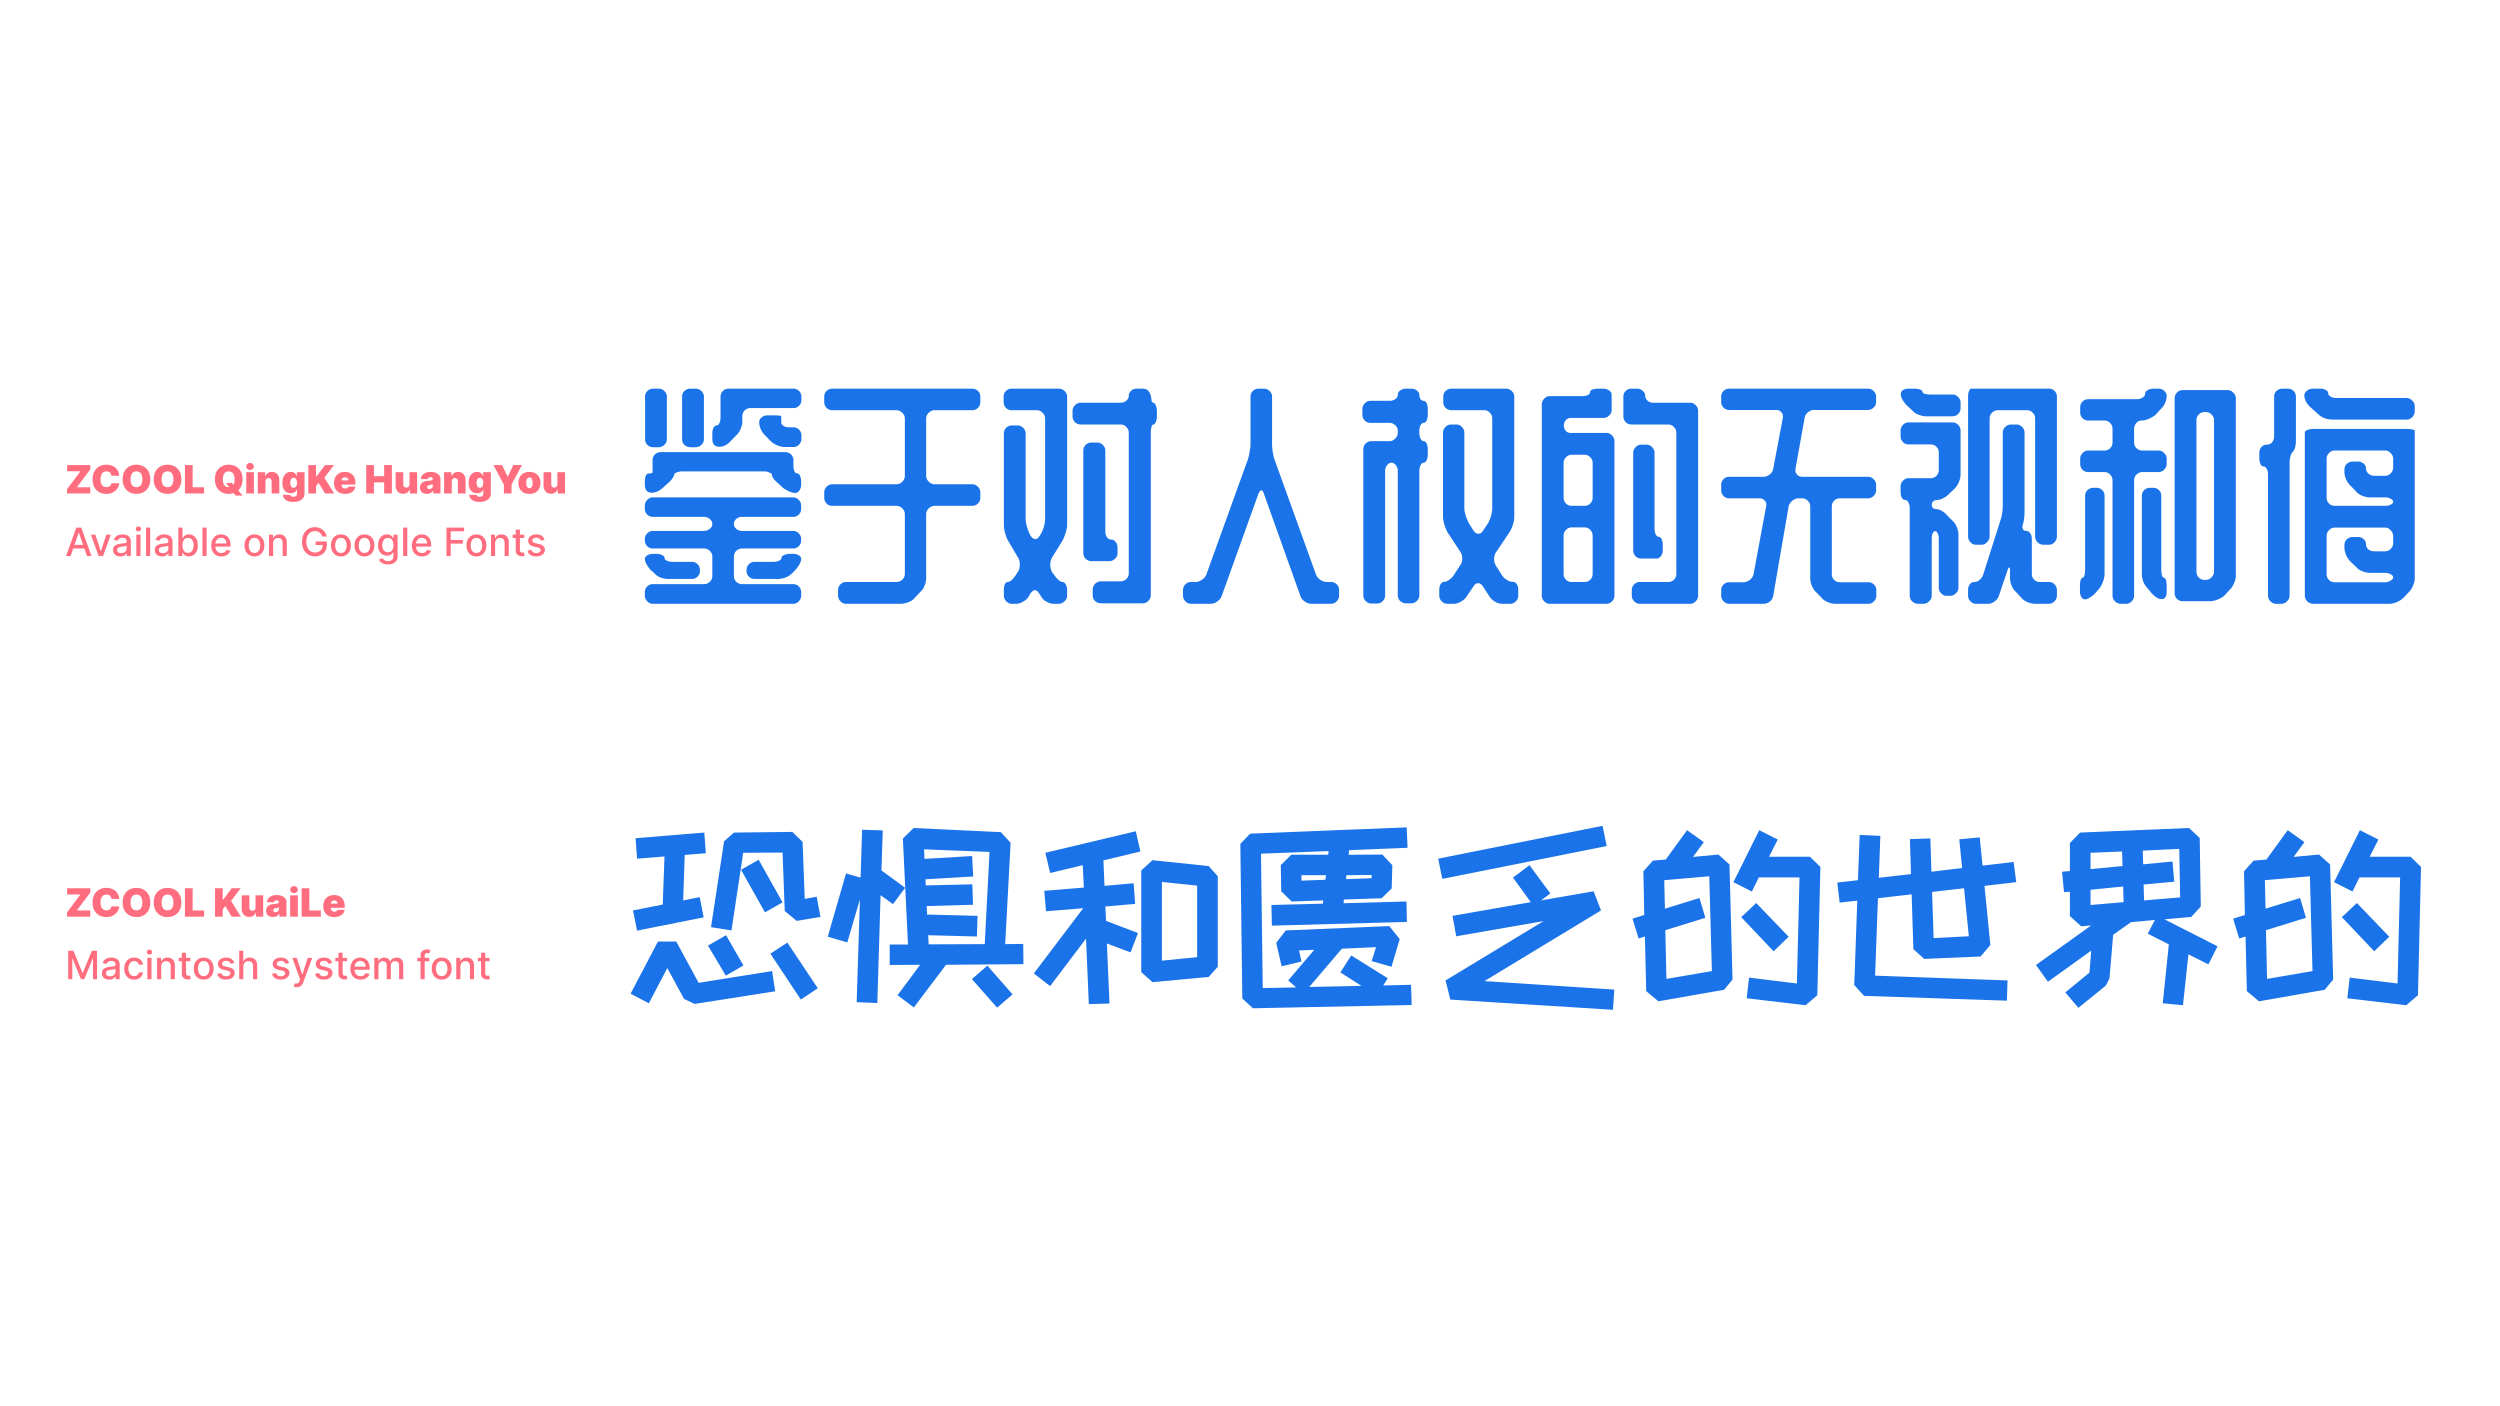 <svg xmlns="http://www.w3.org/2000/svg" width="1920" height="1080" fill="none"><path fill="#1A73E8" d="m556.091 646.096 7.682-6.68 44.756-.501 7.849 7.682 1.67 43.754 9.185-1.67 2.839 15.531-18.203 3.006-9.185-7.515-1.67-44.923-30.227.167-9.018 59.619-15.698-2.505 10.02-65.965Zm-15.197-6.68 1.169 15.865-16.199 1.336-1.169 34.903 12.692-2.505 3.006 15.531-51.102 10.187-3.173-15.531 22.879-4.509 1.336-36.907-21.042 1.67-1.169-15.698 52.772-4.342Zm41.75 20.875 18.37 32.732-13.527 7.682-18.37-32.732 13.527-7.682Zm-25.05 57.949 13.36 23.213-13.527 7.849-13.694-23.046 13.861-8.016Zm-45.09 25.217-14.195 27.054-14.028-7.348 21.042-40.08h14.028l17.201 31.73 56.446-9.018 2.338 15.531-61.79 9.686-8.183-3.841-12.859-23.714Zm92.184-19.539 23.38 35.07-13.026 8.684-23.38-35.237 13.026-8.517ZM701.838 773.684l-12.525-9.352 17.368-23.38-23.38.167v-15.698h14.028l-3.841-79.659v-1.837l8.183-8.016 66.967 3.173 7.515 8.183-4.175 77.822 13.861-.167.167 15.531-59.452.501-24.716 32.732Zm-6.68-91.85-9.352 12.525-9.519-6.847-2.505 82.832-15.865-.668 2.505-78.991-9.686 33.066-15.03-4.342 14.028-48.597 11.189 3.173 1.169-36.74 15.865.501-1.002 30.728 18.203 13.36Zm17.702 36.406.334 7.014 43.086-.167 3.674-70.808-50.267-2.004.334 7.348 36.573-2.171.835 15.698-36.74 2.171.334 4.676 35.738-.835.501 15.698-35.571 1.002.334 6.513 38.744 1.002-.501 15.865-37.408-1.002Zm33.567 33.734 11.857-10.354 19.372 22.044-11.857 10.187-19.372-21.877ZM872.3 638.414l3.507 15.531-28.39 6.847.835 19.539 22.378-2.004 1.169 15.865-22.879 2.004.501 11.022 24.549 9.352-5.678 14.863-18.203-6.847 2.004 46.092-15.865.501-2.171-50.267-27.555 36.406-12.525-9.686 37.909-50.1-28.557 2.338-1.336-15.698 30.394-2.505-.835-17.201-25.05 6.012-3.674-15.531 69.472-16.533Zm4.175 30.06 8.684-7.849 43.086 4.509 7.014 7.849v69.472l-7.014 7.849-43.086 4.008-8.684-7.682v-78.156Zm42.919 66.633v-54.943l-27.054-2.839v60.454l27.054-2.672ZM1053.45 738.113l3.34-10.688-26.22 1.169-25.05 29.392 40.08-.835-16.2-10.354 8.35-13.026 28.06 17.535-3.51 5.511 21.38-.501.5 15.531-121.911 2.505-8.183-7.515-1.503-118.737 7.515-7.849 120.242-4.843.67 15.698-44.93 1.837-.33 3.507 25.88-.167 7.69 8.183-.51 17.869-7.68 7.515-29.06 1.002-.16 2.839 48.26-1.336.33 15.698-103.702 2.839-.334-15.865 39.576-1.002.17-2.505-24.215.835-8.016-7.849-.334-20.04 8.016-8.016h28.389l.33-2.839-51.932 2.004 1.336 103.206 25.718-.501-6.179-5.344 20.037-23.547-11.687.501 1.837 8.517-15.197 3.674-4.175-18.036 7.348-9.519 79.494-3.34 8.01 10.02-6.34 21.209-15.2-4.342Zm-19.71-62.959 19.54-.668.17-2.505-19.37.167-.34 3.006Zm-15.86.501.5-3.507h-18.87v4.175l18.37-.668ZM1230.76 634.239l3.17 15.531-126.25 25.217-3.17-15.531 126.25-25.217Zm-120.57 118.737 75.31-45.591-67.13 11.69-2.84-15.698 60.12-10.521-13.69-18.871 12.69-9.519 16.03 21.71-7.18 5.344 40.41-7.014 5.68 14.696-89.51 54.275 99.7 6.513-1 15.531-124.92-7.849-3.67-14.696ZM1262.78 702.709l-.67-33.567 7.35-8.183 9.85-.835 16.37-22.545 12.86 9.185-8.35 11.356 19.54-1.837 8.51 7.682 2.34 88.343-6.51 7.849-50.44 8.851-9.35-7.849-1-41.917-4.84 1.503-4.68-15.197 9.02-2.839Zm88.34-65.13 14.2 7.181-6.68 13.193h31.39l8.02 7.849-2.34 98.53-9.02 7.682-45.25-5.344 1.83-15.865 36.74 4.509 2.01-81.496h-31.23l-5.35 10.855-14.19-7.181 19.87-39.913Zm-45.92 52.104 4.51 15.197-30.73 9.519.83 37.408 34.91-6.012-2.01-72.812-34.57 3.006.5 21.877 26.56-8.183Zm43.58 3.841 24.89 25.885-11.53 11.189-24.88-26.219 11.52-10.855ZM1468.14 686.844l-25.88 3.006-2.17 59.452 101.7 3.674-.5 15.531-109.72-3.674-7.51-8.35 2.33-64.796-13.52 1.503-1.84-15.364 15.87-1.837 1.33-34.736 15.87.668-1.17 32.231 24.71-2.839-.83-26.887 15.7-.501.83 25.551 23.55-2.839-2.17-22.044 15.7-1.503 2.17 21.71 23.88-2.839 2 15.531-24.38 2.839 4.51 45.424-7.52 8.851-43.25 1.837-8.35-7.515-1.34-42.084Zm15.7-1.837 1.17 35.404 27.06-1.336-3.68-36.907-24.55 2.839ZM1665.66 725.254l-16.2-8.183 5.51-10.521-18.37 1.67-13.69 9.686-2.84 33.567-2.84 5.511-21.04 17.034-10.02-11.857 18.54-15.197 1.33-16.867-33.23 23.881-9.19-12.859 42.42-30.394-7.68.668-8.68-7.849V684.84l-4.51.334-1.51-15.698 6.02-.501v-21.543l7.85-8.016 83.66-3.507 8.19 7.682.83 52.605-7.35 8.016-20.54 1.837 40.75 20.708-7.01 13.861-15.37-7.682-4.17 39.078-15.53-1.503 4.67-45.257Zm-19.04-33.734 27.73-2.338-.67-37.241-28.06 1.336.34 10.521 22.54-2.171 1.34 15.531-23.55 2.171.33 12.191Zm-16.53-26.386-.33-11.189-24.22 1.002v12.525l24.55-2.338Zm.84 27.722-.34-12.024-25.05 2.505v11.69l25.39-2.171ZM1724.07 702.709l-.67-33.567 7.35-8.183 9.85-.835 16.37-22.545 12.85 9.185-8.35 11.356 19.54-1.837 8.52 7.682 2.34 88.343-6.51 7.849-50.44 8.851-9.35-7.849-1-41.917-4.85 1.503-4.67-15.197 9.02-2.839Zm88.34-65.13 14.19 7.181-6.68 13.193h31.4l8.02 7.849-2.34 98.53-9.02 7.682-45.26-5.344 1.84-15.865 36.74 4.509 2-81.496h-31.22l-5.35 10.855-14.19-7.181 19.87-39.913Zm-45.93 52.104 4.51 15.197-30.72 9.519.83 37.408 34.9-6.012-2-72.812-34.57 3.006.5 21.877 26.55-8.183Zm43.59 3.841 24.88 25.885-11.52 11.189-24.88-26.219 11.52-10.855Z"/><path fill="#FF6D7F" d="M51.492 704v-3.281l10.312-13.764h-10.27v-4.773h17.813v3.281l-10.313 13.764h10.27V704H51.491Zm40.088-13.636h-6.008a4.063 4.063 0 0 0-.341-1.353 3.05 3.05 0 0 0-.746-1.044 3.098 3.098 0 0 0-1.14-.682c-.447-.164-.955-.245-1.523-.245-.995 0-1.836.241-2.525.724-.682.483-1.2 1.176-1.555 2.078-.349.902-.523 1.985-.523 3.249 0 1.335.178 2.454.533 3.356.362.895.884 1.569 1.566 2.024.682.447 1.502.671 2.461.671.547 0 1.037-.067 1.47-.202.434-.142.81-.345 1.13-.608.32-.262.578-.578.777-.948.206-.376.345-.799.416-1.268l6.008.043c-.07.923-.33 1.864-.777 2.823-.448.952-1.084 1.833-1.907 2.642-.817.803-1.83 1.449-3.037 1.939-1.207.49-2.61.735-4.208.735-2.003 0-3.8-.429-5.39-1.289-1.584-.859-2.838-2.123-3.761-3.792-.916-1.669-1.374-3.711-1.374-6.126 0-2.429.468-4.475 1.406-6.136.938-1.669 2.202-2.93 3.793-3.782 1.59-.86 3.366-1.289 5.326-1.289 1.378 0 2.646.188 3.803.564 1.158.377 2.174.927 3.047 1.651a8.165 8.165 0 0 1 2.11 2.653c.532 1.051.856 2.255.97 3.612Zm23.824 2.727c0 2.429-.472 4.478-1.417 6.147-.945 1.662-2.219 2.923-3.825 3.782-1.605.852-3.394 1.278-5.369 1.278-1.988 0-3.785-.429-5.39-1.289-1.599-.866-2.87-2.13-3.814-3.792-.938-1.669-1.407-3.711-1.407-6.126 0-2.429.47-4.475 1.407-6.136.944-1.669 2.216-2.93 3.814-3.782 1.605-.86 3.402-1.289 5.39-1.289 1.975 0 3.764.429 5.369 1.289 1.606.852 2.88 2.113 3.825 3.782.945 1.661 1.417 3.707 1.417 6.136Zm-6.094 0c0-1.307-.174-2.408-.522-3.303-.341-.902-.849-1.583-1.523-2.045-.668-.469-1.492-.703-2.472-.703s-1.807.234-2.482.703c-.668.462-1.176 1.143-1.524 2.045-.34.895-.511 1.996-.511 3.303s.171 2.411.511 3.313c.348.895.856 1.577 1.524 2.046.675.461 1.502.692 2.482.692.98 0 1.804-.231 2.472-.692.674-.469 1.182-1.151 1.523-2.046.348-.902.522-2.006.522-3.313Zm29.971 0c0 2.429-.472 4.478-1.417 6.147-.945 1.662-2.219 2.923-3.825 3.782-1.605.852-3.394 1.278-5.369 1.278-1.989 0-3.785-.429-5.391-1.289-1.598-.866-2.869-2.13-3.813-3.792-.938-1.669-1.407-3.711-1.407-6.126 0-2.429.469-4.475 1.407-6.136.944-1.669 2.215-2.93 3.813-3.782 1.606-.86 3.402-1.289 5.391-1.289 1.975 0 3.764.429 5.369 1.289 1.606.852 2.88 2.113 3.825 3.782.945 1.661 1.417 3.707 1.417 6.136Zm-6.094 0c0-1.307-.174-2.408-.522-3.303-.341-.902-.849-1.583-1.523-2.045-.668-.469-1.492-.703-2.472-.703s-1.807.234-2.482.703c-.668.462-1.176 1.143-1.524 2.045-.34.895-.511 1.996-.511 3.303s.171 2.411.511 3.313c.348.895.856 1.577 1.524 2.046.675.461 1.502.692 2.482.692.98 0 1.804-.231 2.472-.692.674-.469 1.182-1.151 1.523-2.046.348-.902.522-2.006.522-3.313ZM142.021 704v-21.818h5.924v17.045h8.821V704h-14.745Zm23.116 0v-21.818h5.923v8.821h.298l6.563-8.821h6.903l-7.372 9.716L184.995 704h-7.074l-4.901-8.182-1.96 2.557V704h-5.923Zm31.116-7.159v-9.205h5.88V704h-5.582v-3.111h-.17c-.356 1.044-.977 1.861-1.865 2.45-.888.583-1.942.874-3.164.874-1.143 0-2.145-.263-3.004-.788a5.402 5.402 0 0 1-1.992-2.174c-.469-.923-.707-1.981-.714-3.174v-10.441h5.881v9.205c.007.81.213 1.445.617 1.907.412.462.988.692 1.726.692.49 0 .913-.103 1.268-.309.362-.213.639-.511.831-.894.199-.391.295-.856.288-1.396Zm13.431 7.415c-1.044 0-1.967-.171-2.77-.512a4.168 4.168 0 0 1-1.875-1.576c-.454-.704-.682-1.598-.682-2.685 0-.895.153-1.658.458-2.291a4.134 4.134 0 0 1 1.279-1.566 6.045 6.045 0 0 1 1.907-.926c.731-.213 1.52-.352 2.365-.416.916-.071 1.651-.156 2.205-.256.561-.106.966-.252 1.215-.436a.911.911 0 0 0 .372-.757v-.042c0-.427-.163-.753-.49-.981-.326-.227-.745-.34-1.257-.34-.561 0-1.019.124-1.374.372-.348.242-.558.615-.629 1.119h-5.412c.071-.994.388-1.91.949-2.749.568-.845 1.395-1.519 2.482-2.024 1.086-.511 2.443-.767 4.069-.767 1.172 0 2.223.139 3.154.416.93.27 1.722.65 2.376 1.14.653.483 1.15 1.051 1.491 1.704.348.647.522 1.35.522 2.11V704h-5.497v-2.301h-.128c-.327.611-.724 1.104-1.193 1.481-.462.376-.991.65-1.587.82-.59.17-1.24.256-1.95.256Zm1.918-3.708c.447 0 .866-.092 1.257-.277.397-.184.721-.451.969-.799.249-.348.373-.77.373-1.267v-1.364a6.726 6.726 0 0 1-.501.181c-.17.057-.355.11-.554.16a14.448 14.448 0 0 1-1.289.256c-.454.071-.827.188-1.118.351a1.662 1.662 0 0 0-.64.586 1.472 1.472 0 0 0-.202.767c0 .455.16.803.479 1.044.32.242.728.362 1.226.362ZM222.849 704v-16.364h5.881V704h-5.881Zm2.94-18.068c-.795 0-1.477-.263-2.045-.789-.568-.525-.852-1.157-.852-1.896 0-.738.284-1.371.852-1.896.568-.526 1.25-.789 2.045-.789.803 0 1.485.263 2.046.789.568.525.852 1.158.852 1.896 0 .739-.284 1.371-.852 1.896-.561.526-1.243.789-2.046.789ZM231.641 704v-21.818h5.923v17.045h8.821V704h-14.744Zm25.064.298c-1.747 0-3.252-.334-4.517-1.001a7.02 7.02 0 0 1-2.908-2.898c-.675-1.264-1.012-2.777-1.012-4.538 0-1.691.341-3.168 1.023-4.432a7.303 7.303 0 0 1 2.887-2.951c1.243-.703 2.709-1.055 4.4-1.055 1.235 0 2.354.192 3.355.576a7.024 7.024 0 0 1 2.568 1.672c.71.725 1.257 1.605 1.641 2.642.383 1.037.575 2.205.575 3.505v1.364H250.1v-3.239h9.205a2.258 2.258 0 0 0-.362-1.236 2.318 2.318 0 0 0-.927-.841 2.73 2.73 0 0 0-1.311-.309c-.475 0-.912.103-1.31.309a2.48 2.48 0 0 0-.959.831 2.35 2.35 0 0 0-.373 1.246v3.495c0 .525.11.994.331 1.406.22.412.536.735.948.969.412.235.909.352 1.491.352.405 0 .774-.057 1.108-.171a2.49 2.49 0 0 0 .874-.49 1.99 1.99 0 0 0 .532-.788h5.37c-.185 1.136-.622 2.123-1.311 2.962-.688.831-1.601 1.477-2.737 1.938-1.13.455-2.451.682-3.964.682ZM52.397 730.182h3.995l6.946 16.96h.256l6.946-16.96h3.995V752h-3.132v-15.788H71.2l-6.434 15.756h-2.6l-6.434-15.767h-.203V752h-3.132v-21.818Zm31.43 22.18c-1.037 0-1.974-.192-2.812-.575a4.739 4.739 0 0 1-1.993-1.694c-.482-.739-.724-1.644-.724-2.717 0-.923.178-1.683.533-2.279a3.928 3.928 0 0 1 1.438-1.417 7.528 7.528 0 0 1 2.024-.789 20.174 20.174 0 0 1 2.28-.404l2.386-.277c.611-.079 1.055-.203 1.332-.373.277-.171.416-.448.416-.831v-.075c0-.93-.263-1.651-.789-2.163-.518-.511-1.293-.767-2.322-.767-1.073 0-1.918.238-2.536.714-.61.469-1.033.991-1.268 1.566l-2.993-.682c.355-.994.873-1.796 1.555-2.407a6.309 6.309 0 0 1 2.376-1.343 9.278 9.278 0 0 1 2.823-.426c.654 0 1.346.078 2.078.235a6.075 6.075 0 0 1 2.066.831c.647.404 1.176.983 1.588 1.736.412.746.618 1.715.618 2.909V752h-3.111v-2.237h-.128c-.206.412-.515.817-.927 1.214-.412.398-.941.728-1.587.991-.647.263-1.42.394-2.323.394Zm.693-2.557c.88 0 1.633-.174 2.258-.522.632-.348 1.112-.802 1.438-1.363.334-.568.501-1.176.501-1.822v-2.109c-.114.113-.334.22-.66.319-.32.093-.686.174-1.098.245-.412.064-.813.125-1.204.181l-.98.128a7.93 7.93 0 0 0-1.694.394c-.504.185-.909.451-1.214.799-.298.341-.447.796-.447 1.364 0 .788.29 1.385.873 1.79.582.398 1.325.596 2.227.596Zm18.518 2.525c-1.584 0-2.947-.358-4.09-1.076-1.137-.724-2.01-1.722-2.622-2.993-.61-1.272-.916-2.728-.916-4.368 0-1.662.313-3.129.938-4.4.625-1.279 1.505-2.276 2.642-2.994 1.136-.717 2.475-1.076 4.016-1.076 1.243 0 2.351.231 3.324.693.973.454 1.758 1.094 2.354 1.917.604.824.963 1.787 1.076 2.887h-3.1c-.17-.767-.561-1.427-1.172-1.981-.603-.554-1.413-.831-2.429-.831-.887 0-1.665.234-2.333.703-.66.462-1.175 1.122-1.544 1.982-.37.852-.555 1.86-.555 3.025 0 1.193.182 2.223.544 3.09.362.866.873 1.537 1.534 2.013.668.476 1.452.714 2.354.714.604 0 1.151-.11 1.641-.33a3.352 3.352 0 0 0 1.246-.97c.341-.419.579-.923.714-1.513h3.1a6.017 6.017 0 0 1-1.033 2.834c-.575.831-1.346 1.485-2.312 1.96-.959.476-2.084.714-3.377.714Zm10.129-.33v-16.364h3.185V752h-3.185Zm1.608-18.888a2.026 2.026 0 0 1-1.427-.554c-.391-.377-.586-.824-.586-1.343 0-.525.195-.973.586-1.342a2.001 2.001 0 0 1 1.427-.565c.554 0 1.027.188 1.417.565.398.369.597.817.597 1.342 0 .519-.199.966-.597 1.343-.39.369-.863.554-1.417.554Zm9.048 9.172V752h-3.186v-16.364h3.058v2.664h.202a4.674 4.674 0 0 1 1.769-2.088c.809-.526 1.829-.789 3.057-.789 1.115 0 2.092.235 2.93.703.838.462 1.488 1.151 1.95 2.067.461.916.692 2.049.692 3.399V752h-3.185v-10.025c0-1.186-.309-2.113-.927-2.78-.618-.675-1.467-1.012-2.546-1.012-.739 0-1.396.159-1.971.479-.568.32-1.019.788-1.353 1.406-.327.611-.49 1.35-.49 2.216Zm22.383-6.648v2.557h-8.939v-2.557h8.939Zm-6.542-3.92h3.186v15.479c0 .618.092 1.083.277 1.396.184.305.422.515.714.628.298.107.621.16.969.16.256 0 .479-.017.671-.053l.448-.085.575 2.631a5.396 5.396 0 0 1-.788.213 6.241 6.241 0 0 1-1.279.128 5.622 5.622 0 0 1-2.344-.447 4.025 4.025 0 0 1-1.757-1.449c-.448-.654-.672-1.474-.672-2.461v-16.14Zm16.782 20.614c-1.534 0-2.873-.351-4.016-1.054-1.144-.704-2.031-1.687-2.663-2.951-.633-1.265-.949-2.742-.949-4.432 0-1.698.316-3.182.949-4.453.632-1.272 1.519-2.259 2.663-2.962 1.143-.703 2.482-1.055 4.016-1.055 1.534 0 2.873.352 4.017 1.055 1.143.703 2.031 1.69 2.663 2.962.632 1.271.948 2.755.948 4.453 0 1.69-.316 3.167-.948 4.432-.632 1.264-1.52 2.247-2.663 2.951-1.144.703-2.483 1.054-4.017 1.054Zm.011-2.674c.994 0 1.818-.263 2.471-.788.654-.526 1.137-1.225 1.449-2.099.32-.873.48-1.836.48-2.887 0-1.044-.16-2.003-.48-2.876-.312-.881-.795-1.588-1.449-2.12-.653-.533-1.477-.799-2.471-.799-1.002 0-1.833.266-2.493.799-.653.532-1.14 1.239-1.46 2.12-.312.873-.468 1.832-.468 2.876 0 1.051.156 2.014.468 2.887.32.874.807 1.573 1.46 2.099.66.525 1.491.788 2.493.788Zm23.435-10.025-2.887.512a3.42 3.42 0 0 0-.576-1.055c-.255-.334-.603-.607-1.044-.82-.44-.213-.99-.32-1.651-.32-.902 0-1.655.203-2.259.607-.603.398-.905.913-.905 1.545 0 .547.202.987.607 1.321.405.334 1.058.607 1.96.82l2.6.597c1.506.348 2.628.884 3.366 1.609.739.724 1.108 1.665 1.108 2.823 0 .98-.284 1.854-.852 2.621-.561.76-1.346 1.356-2.354 1.789-1.002.434-2.163.65-3.484.65-1.832 0-3.327-.39-4.485-1.172-1.158-.788-1.868-1.907-2.131-3.355l3.079-.469c.192.802.586 1.41 1.183 1.822.596.404 1.374.607 2.333.607 1.044 0 1.878-.217 2.503-.65.625-.44.938-.977.938-1.609 0-.511-.192-.941-.576-1.289-.376-.348-.955-.611-1.736-.788l-2.77-.607c-1.527-.348-2.656-.902-3.388-1.662-.724-.76-1.086-1.723-1.086-2.887 0-.966.269-1.811.809-2.536.54-.724 1.286-1.289 2.237-1.694.952-.412 2.042-.618 3.271-.618 1.769 0 3.161.384 4.176 1.151 1.016.76 1.687 1.779 2.014 3.057Zm7.007 2.653V752h-3.185v-21.818h3.142v8.118h.203a4.693 4.693 0 0 1 1.758-2.099c.788-.518 1.818-.778 3.089-.778 1.122 0 2.102.231 2.94.693.846.461 1.499 1.15 1.961 2.067.468.909.703 2.045.703 3.409V752h-3.186v-10.025c0-1.2-.309-2.131-.926-2.791-.618-.668-1.478-1.001-2.579-1.001-.752 0-1.427.159-2.024.479a3.46 3.46 0 0 0-1.395 1.406c-.334.611-.501 1.35-.501 2.216Zm35.063-2.653-2.887.512a3.437 3.437 0 0 0-.575-1.055c-.256-.334-.604-.607-1.044-.82-.441-.213-.991-.32-1.652-.32-.902 0-1.654.203-2.258.607-.604.398-.906.913-.906 1.545 0 .547.203.987.608 1.321.404.334 1.058.607 1.96.82l2.599.597c1.506.348 2.628.884 3.367 1.609.738.724 1.108 1.665 1.108 2.823 0 .98-.284 1.854-.853 2.621-.561.76-1.346 1.356-2.354 1.789-1.001.434-2.163.65-3.484.65-1.832 0-3.327-.39-4.485-1.172-1.157-.788-1.868-1.907-2.131-3.355l3.079-.469c.192.802.586 1.41 1.183 1.822.596.404 1.374.607 2.333.607 1.044 0 1.879-.217 2.504-.65.625-.44.937-.977.937-1.609 0-.511-.192-.941-.575-1.289-.377-.348-.956-.611-1.737-.788l-2.77-.607c-1.527-.348-2.656-.902-3.387-1.662-.725-.76-1.087-1.723-1.087-2.887 0-.966.27-1.811.81-2.536.539-.724 1.285-1.289 2.237-1.694.951-.412 2.042-.618 3.27-.618 1.769 0 3.161.384 4.177 1.151 1.015.76 1.686 1.779 2.013 3.057Zm5.835 18.505a6.65 6.65 0 0 1-1.299-.117c-.391-.071-.682-.149-.874-.234l.767-2.61c.583.156 1.101.223 1.556.202a1.863 1.863 0 0 0 1.203-.511c.356-.32.668-.842.938-1.566l.394-1.087-5.987-16.577h3.409l4.144 12.699h.171l4.144-12.699h3.419l-6.743 18.548c-.313.852-.71 1.573-1.193 2.163a4.64 4.64 0 0 1-1.726 1.342c-.668.298-1.442.447-2.323.447Zm27.241-18.505-2.887.512a3.416 3.416 0 0 0-.575-1.055c-.256-.334-.604-.607-1.044-.82-.441-.213-.991-.32-1.651-.32-.902 0-1.655.203-2.259.607-.604.398-.906.913-.906 1.545 0 .547.203.987.608 1.321.405.334 1.058.607 1.96.82l2.599.597c1.506.348 2.628.884 3.367 1.609.738.724 1.108 1.665 1.108 2.823 0 .98-.284 1.854-.852 2.621-.562.76-1.346 1.356-2.355 1.789-1.001.434-2.163.65-3.484.65-1.832 0-3.327-.39-4.485-1.172-1.157-.788-1.868-1.907-2.13-3.355l3.079-.469c.191.802.585 1.41 1.182 1.822.597.404 1.374.607 2.333.607 1.044 0 1.879-.217 2.504-.65.625-.44.937-.977.937-1.609 0-.511-.192-.941-.575-1.289-.377-.348-.955-.611-1.737-.788l-2.769-.607c-1.527-.348-2.657-.902-3.388-1.662-.725-.76-1.087-1.723-1.087-2.887 0-.966.27-1.811.81-2.536.54-.724 1.285-1.289 2.237-1.694.952-.412 2.042-.618 3.271-.618 1.768 0 3.16.384 4.176 1.151 1.015.76 1.686 1.779 2.013 3.057Zm11.461-3.995v2.557h-8.939v-2.557h8.939Zm-6.542-3.92h3.186v15.479c0 .618.092 1.083.277 1.396.184.305.422.515.714.628.298.107.621.16.969.16.256 0 .479-.017.671-.053l.448-.085.575 2.631a5.396 5.396 0 0 1-.788.213 6.25 6.25 0 0 1-1.279.128 5.622 5.622 0 0 1-2.344-.447 4.025 4.025 0 0 1-1.757-1.449c-.448-.654-.672-1.474-.672-2.461v-16.14Zm16.942 20.614c-1.612 0-3.001-.344-4.166-1.033-1.157-.696-2.052-1.673-2.684-2.93-.625-1.264-.938-2.745-.938-4.442 0-1.676.313-3.154.938-4.432.632-1.279 1.513-2.276 2.642-2.994 1.136-.717 2.464-1.076 3.984-1.076a8.03 8.03 0 0 1 2.685.458 6.51 6.51 0 0 1 2.333 1.439c.689.653 1.232 1.502 1.63 2.546.398 1.037.597 2.297.597 3.782v1.129h-13.008v-2.386h9.886c0-.838-.17-1.581-.511-2.227a3.88 3.88 0 0 0-1.438-1.545c-.611-.376-1.329-.564-2.152-.564-.895 0-1.677.22-2.344.66a4.428 4.428 0 0 0-1.534 1.705 4.92 4.92 0 0 0-.533 2.269v1.864c0 1.094.192 2.024.575 2.791.391.768.934 1.353 1.63 1.758.696.398 1.51.597 2.44.597.604 0 1.154-.085 1.651-.256.497-.177.927-.44 1.289-.788.362-.348.639-.778.831-1.289l3.015.543a5.45 5.45 0 0 1-1.3 2.333c-.617.661-1.395 1.176-2.333 1.545-.93.362-1.992.543-3.185.543Zm10.555-.33v-16.364h3.057v2.664h.203c.341-.902.898-1.605 1.672-2.11.775-.511 1.701-.767 2.781-.767 1.094 0 2.01.256 2.748.767.746.512 1.297 1.215 1.652 2.11h.17c.391-.874 1.012-1.57 1.865-2.088.852-.526 1.867-.789 3.046-.789 1.485 0 2.696.465 3.633 1.396.945.93 1.417 2.333 1.417 4.208V752h-3.185v-10.675c0-1.108-.302-1.91-.906-2.407-.603-.498-1.324-.746-2.162-.746-1.037 0-1.843.319-2.419.959-.575.632-.863 1.445-.863 2.439V752h-3.174v-10.877c0-.888-.277-1.602-.831-2.141-.554-.54-1.275-.81-2.163-.81-.604 0-1.161.16-1.673.479a3.53 3.53 0 0 0-1.225 1.311c-.305.561-.458 1.211-.458 1.949V752h-3.185Zm42.241-16.364v2.557h-9.248v-2.557h9.248ZM322.983 752v-18.26c0-1.023.224-1.871.671-2.546a4.123 4.123 0 0 1 1.779-1.524 5.69 5.69 0 0 1 2.408-.511c.639 0 1.186.053 1.641.16a7.45 7.45 0 0 1 1.012.277l-.746 2.578a14.961 14.961 0 0 0-.575-.149 3.283 3.283 0 0 0-.853-.096c-.774 0-1.328.192-1.662.575-.326.384-.49.938-.49 1.662V752h-3.185Zm16.246.33c-1.534 0-2.872-.351-4.016-1.054-1.143-.704-2.031-1.687-2.663-2.951-.632-1.265-.948-2.742-.948-4.432 0-1.698.316-3.182.948-4.453.632-1.272 1.52-2.259 2.663-2.962 1.144-.703 2.482-1.055 4.016-1.055 1.534 0 2.873.352 4.017 1.055 1.143.703 2.031 1.69 2.663 2.962.632 1.271.948 2.755.948 4.453 0 1.69-.316 3.167-.948 4.432-.632 1.264-1.52 2.247-2.663 2.951-1.144.703-2.483 1.054-4.017 1.054Zm.011-2.674c.994 0 1.818-.263 2.472-.788.653-.526 1.136-1.225 1.449-2.099.319-.873.479-1.836.479-2.887 0-1.044-.16-2.003-.479-2.876-.313-.881-.796-1.588-1.449-2.12-.654-.533-1.478-.799-2.472-.799-1.001 0-1.832.266-2.493.799-.653.532-1.14 1.239-1.459 2.12-.313.873-.469 1.832-.469 2.876 0 1.051.156 2.014.469 2.887.319.874.806 1.573 1.459 2.099.661.525 1.492.788 2.493.788Zm14.358-7.372V752h-3.185v-16.364h3.057v2.664h.203a4.671 4.671 0 0 1 1.768-2.088c.81-.526 1.829-.789 3.058-.789 1.115 0 2.091.235 2.929.703.839.462 1.488 1.151 1.95 2.067.462.916.692 2.049.692 3.399V752h-3.185v-10.025c0-1.186-.309-2.113-.927-2.78-.618-.675-1.466-1.012-2.546-1.012-.739 0-1.395.159-1.971.479-.568.32-1.019.788-1.353 1.406-.326.611-.49 1.35-.49 2.216Zm22.383-6.648v2.557h-8.938v-2.557h8.938Zm-6.541-3.92h3.185v15.479c0 .618.093 1.083.277 1.396.185.305.423.515.714.628.298.107.621.16.969.16.256 0 .48-.017.672-.053l.447-.085.575 2.631a5.324 5.324 0 0 1-.788.213 6.239 6.239 0 0 1-1.278.128 5.616 5.616 0 0 1-2.344-.447 4.022 4.022 0 0 1-1.758-1.449c-.447-.654-.671-1.474-.671-2.461v-16.14ZM51.492 379v-3.281l10.312-13.764h-10.27v-4.773h17.813v3.281l-10.313 13.764h10.27V379H51.491Zm40.088-13.636h-6.008a4.063 4.063 0 0 0-.341-1.353 3.05 3.05 0 0 0-.746-1.044 3.098 3.098 0 0 0-1.14-.682c-.447-.164-.955-.245-1.523-.245-.995 0-1.836.241-2.525.724-.682.483-1.2 1.176-1.555 2.078-.349.902-.523 1.985-.523 3.249 0 1.335.178 2.454.533 3.356.362.895.884 1.569 1.566 2.024.682.447 1.502.671 2.461.671.547 0 1.037-.067 1.47-.202.434-.142.81-.345 1.13-.608.32-.262.578-.578.777-.948.206-.376.345-.799.416-1.268l6.008.043c-.07.923-.33 1.864-.777 2.823-.448.952-1.084 1.833-1.907 2.642-.817.803-1.83 1.449-3.037 1.939-1.207.49-2.61.735-4.208.735-2.003 0-3.8-.429-5.39-1.289-1.584-.859-2.838-2.123-3.761-3.792-.916-1.669-1.374-3.711-1.374-6.126 0-2.429.468-4.475 1.406-6.136.938-1.669 2.202-2.93 3.793-3.782 1.59-.86 3.366-1.289 5.326-1.289 1.378 0 2.646.188 3.803.564 1.158.377 2.174.927 3.047 1.651a8.165 8.165 0 0 1 2.11 2.653c.532 1.051.856 2.255.97 3.612Zm23.824 2.727c0 2.429-.472 4.478-1.417 6.147-.945 1.662-2.219 2.923-3.825 3.782-1.605.852-3.394 1.278-5.369 1.278-1.988 0-3.785-.429-5.39-1.289-1.599-.866-2.87-2.13-3.814-3.792-.938-1.669-1.407-3.711-1.407-6.126 0-2.429.47-4.475 1.407-6.136.944-1.669 2.216-2.93 3.814-3.782 1.605-.86 3.402-1.289 5.39-1.289 1.975 0 3.764.429 5.369 1.289 1.606.852 2.88 2.113 3.825 3.782.945 1.661 1.417 3.707 1.417 6.136Zm-6.094 0c0-1.307-.174-2.408-.522-3.303-.341-.902-.849-1.583-1.523-2.045-.668-.469-1.492-.703-2.472-.703s-1.807.234-2.482.703c-.668.462-1.176 1.143-1.524 2.045-.34.895-.511 1.996-.511 3.303s.171 2.411.511 3.313c.348.895.856 1.577 1.524 2.046.675.461 1.502.692 2.482.692.98 0 1.804-.231 2.472-.692.674-.469 1.182-1.151 1.523-2.046.348-.902.522-2.006.522-3.313Zm29.971 0c0 2.429-.472 4.478-1.417 6.147-.945 1.662-2.219 2.923-3.825 3.782-1.605.852-3.394 1.278-5.369 1.278-1.989 0-3.785-.429-5.391-1.289-1.598-.866-2.869-2.13-3.813-3.792-.938-1.669-1.407-3.711-1.407-6.126 0-2.429.469-4.475 1.407-6.136.944-1.669 2.215-2.93 3.813-3.782 1.606-.86 3.402-1.289 5.391-1.289 1.975 0 3.764.429 5.369 1.289 1.606.852 2.88 2.113 3.825 3.782.945 1.661 1.417 3.707 1.417 6.136Zm-6.094 0c0-1.307-.174-2.408-.522-3.303-.341-.902-.849-1.583-1.523-2.045-.668-.469-1.492-.703-2.472-.703s-1.807.234-2.482.703c-.668.462-1.176 1.143-1.524 2.045-.34.895-.511 1.996-.511 3.303s.171 2.411.511 3.313c.348.895.856 1.577 1.524 2.046.675.461 1.502.692 2.482.692.98 0 1.804-.231 2.472-.692.674-.469 1.182-1.151 1.523-2.046.348-.902.522-2.006.522-3.313ZM142.021 379v-21.818h5.924v17.045h8.821V379h-14.745Zm31.553-8.097h4.602l1.662 2.088 2.813 3.197 3.665 4.431h-5.242l-2.599-3.025-1.747-2.514-3.154-4.177Zm12.699-2.812c0 2.429-.472 4.478-1.417 6.147-.944 1.662-2.219 2.923-3.824 3.782-1.606.852-3.395 1.278-5.37 1.278-1.988 0-3.785-.429-5.39-1.289-1.598-.866-2.87-2.13-3.814-3.792-.938-1.669-1.407-3.711-1.407-6.126 0-2.429.469-4.475 1.407-6.136.944-1.669 2.216-2.93 3.814-3.782 1.605-.86 3.402-1.289 5.39-1.289 1.975 0 3.764.429 5.37 1.289 1.605.852 2.88 2.113 3.824 3.782.945 1.661 1.417 3.707 1.417 6.136Zm-6.094 0c0-1.307-.174-2.408-.522-3.303-.341-.902-.848-1.583-1.523-2.045-.668-.469-1.492-.703-2.472-.703s-1.807.234-2.482.703c-.668.462-1.175 1.143-1.523 2.045-.341.895-.512 1.996-.512 3.303s.171 2.411.512 3.313c.348.895.855 1.577 1.523 2.046.675.461 1.502.692 2.482.692.98 0 1.804-.231 2.472-.692.675-.469 1.182-1.151 1.523-2.046.348-.902.522-2.006.522-3.313ZM189.128 379v-16.364h5.881V379h-5.881Zm2.941-18.068c-.796 0-1.478-.263-2.046-.789-.568-.525-.852-1.157-.852-1.896 0-.738.284-1.371.852-1.896.568-.526 1.25-.789 2.046-.789.802 0 1.484.263 2.045.789.568.525.852 1.158.852 1.896 0 .739-.284 1.371-.852 1.896-.561.526-1.243.789-2.045.789Zm11.817 8.863V379h-5.881v-16.364h5.583v3.111h.17c.355-1.037.98-1.85 1.875-2.439.902-.59 1.953-.885 3.153-.885 1.158 0 2.163.267 3.015.799a5.308 5.308 0 0 1 1.993 2.174c.475.923.71 1.978.703 3.164V379h-5.881v-9.205c.007-.809-.199-1.445-.618-1.907-.412-.461-.987-.692-1.726-.692-.483 0-.905.107-1.268.32a2.049 2.049 0 0 0-.82.895c-.192.383-.291.845-.298 1.384Zm21.397 15.682c-1.64 0-3.047-.234-4.219-.703-1.164-.462-2.07-1.101-2.716-1.917a5.006 5.006 0 0 1-1.076-2.792h5.667c.057.348.199.629.427.842.227.213.518.366.873.458.362.099.767.149 1.215.149.76 0 1.388-.184 1.885-.554.505-.369.757-1.037.757-2.003v-2.769h-.171a3.59 3.59 0 0 1-.98 1.416c-.44.384-.969.679-1.587.885a6.639 6.639 0 0 1-2.035.298 6.555 6.555 0 0 1-3.217-.81c-.973-.54-1.755-1.395-2.344-2.567-.582-1.172-.874-2.703-.874-4.592 0-1.974.306-3.579.917-4.815.617-1.236 1.413-2.141 2.386-2.717.98-.575 2.01-.863 3.089-.863.81 0 1.52.142 2.131.426.611.277 1.122.65 1.534 1.119.412.462.725.969.938 1.523h.127v-2.855h5.881v16.321c0 1.385-.359 2.561-1.076 3.527-.71.973-1.711 1.715-3.004 2.226-1.293.512-2.802.767-4.528.767Zm.213-10.866c.54 0 1.002-.149 1.385-.448.391-.305.689-.738.895-1.299.213-.569.32-1.25.32-2.046 0-.809-.107-1.502-.32-2.077-.206-.583-.504-1.027-.895-1.332-.383-.312-.845-.469-1.385-.469s-1.001.157-1.385.469c-.376.305-.667.749-.873 1.332-.199.575-.299 1.268-.299 2.077 0 .81.1 1.499.299 2.067.206.561.497.991.873 1.289.384.291.845.437 1.385.437ZM236.797 379v-21.818h5.923v8.821h.298l6.563-8.821h6.903l-7.372 9.716L256.655 379h-7.074l-4.901-8.182-1.96 2.557V379h-5.923Zm28.17.298c-1.747 0-3.253-.334-4.517-1.001a7.02 7.02 0 0 1-2.908-2.898c-.675-1.264-1.012-2.777-1.012-4.538 0-1.691.341-3.168 1.022-4.432a7.316 7.316 0 0 1 2.887-2.951c1.243-.703 2.71-1.055 4.4-1.055 1.236 0 2.355.192 3.356.576a7.033 7.033 0 0 1 2.568 1.672c.71.725 1.257 1.605 1.64 2.642.384 1.037.576 2.205.576 3.505v1.364h-14.617v-3.239h9.205a2.259 2.259 0 0 0-.363-1.236 2.308 2.308 0 0 0-.926-.841 2.73 2.73 0 0 0-1.311-.309c-.476 0-.912.103-1.31.309a2.473 2.473 0 0 0-.959.831c-.234.355-.359.77-.373 1.246v3.495c0 .525.11.994.33 1.406.221.412.537.735.949.969.411.235.909.352 1.491.352.405 0 .774-.057 1.108-.171a2.49 2.49 0 0 0 .874-.49 1.99 1.99 0 0 0 .532-.788h5.37c-.185 1.136-.622 2.123-1.311 2.962-.689.831-1.601 1.477-2.738 1.938-1.129.455-2.45.682-3.963.682ZM281.27 379v-21.818h5.923v8.523h7.841v-8.523h5.923V379h-5.923v-8.523h-7.841V379h-5.923Zm33.196-7.159v-9.205h5.88V379h-5.582v-3.111h-.171c-.355 1.044-.976 1.861-1.864 2.45-.888.583-1.942.874-3.164.874-1.143 0-2.145-.263-3.004-.788a5.395 5.395 0 0 1-1.992-2.174c-.469-.923-.707-1.981-.714-3.174v-10.441h5.88v9.205c.008.81.214 1.445.618 1.907.412.462.988.692 1.726.692.49 0 .913-.103 1.268-.309.362-.213.639-.511.831-.894.199-.391.295-.856.288-1.396Zm13.431 7.415c-1.044 0-1.967-.171-2.77-.512a4.158 4.158 0 0 1-1.875-1.576c-.455-.704-.682-1.598-.682-2.685 0-.895.153-1.658.458-2.291a4.134 4.134 0 0 1 1.279-1.566 6.045 6.045 0 0 1 1.907-.926 11.555 11.555 0 0 1 2.365-.416c.916-.071 1.651-.156 2.205-.256.561-.106.966-.252 1.214-.436a.91.91 0 0 0 .373-.757v-.042c0-.427-.163-.753-.49-.981-.326-.227-.746-.34-1.257-.34-.561 0-1.019.124-1.374.372-.348.242-.558.615-.629 1.119h-5.412c.071-.994.387-1.91.948-2.749.569-.845 1.396-1.519 2.483-2.024 1.086-.511 2.443-.767 4.069-.767 1.172 0 2.223.139 3.154.416.93.27 1.722.65 2.375 1.14.654.483 1.151 1.051 1.492 1.704.348.647.522 1.35.522 2.11V379h-5.497v-2.301h-.128c-.327.611-.724 1.104-1.193 1.481-.462.376-.991.65-1.588.82a7.013 7.013 0 0 1-1.949.256Zm1.917-3.708c.448 0 .867-.092 1.258-.277.397-.184.72-.451.969-.799.249-.348.373-.77.373-1.267v-1.364a6.726 6.726 0 0 1-.501.181 9.603 9.603 0 0 1-1.172.298c-.213.043-.436.082-.671.118-.454.071-.827.188-1.118.351a1.654 1.654 0 0 0-.64.586 1.472 1.472 0 0 0-.202.767c0 .455.16.803.479 1.044.32.242.728.362 1.225.362Zm17.128-5.753V379h-5.88v-16.364h5.582v3.111h.171c.355-1.037.98-1.85 1.875-2.439.902-.59 1.953-.885 3.153-.885 1.158 0 2.163.267 3.015.799a5.313 5.313 0 0 1 1.992 2.174c.476.923.71 1.978.703 3.164V379h-5.88v-9.205c.007-.809-.199-1.445-.618-1.907-.412-.461-.988-.692-1.726-.692-.483 0-.906.107-1.268.32a2.049 2.049 0 0 0-.82.895c-.192.383-.291.845-.299 1.384Zm21.398 15.682c-1.641 0-3.047-.234-4.219-.703-1.165-.462-2.07-1.101-2.717-1.917a5.013 5.013 0 0 1-1.076-2.792h5.668c.057.348.199.629.426.842.228.213.519.366.874.458.362.099.767.149 1.214.149.76 0 1.389-.184 1.886-.554.504-.369.756-1.037.756-2.003v-2.769h-.17a3.59 3.59 0 0 1-.98 1.416 4.6 4.6 0 0 1-1.588.885 6.632 6.632 0 0 1-2.034.298 6.559 6.559 0 0 1-3.218-.81c-.973-.54-1.754-1.395-2.343-2.567-.583-1.172-.874-2.703-.874-4.592 0-1.974.305-3.579.916-4.815.618-1.236 1.414-2.141 2.387-2.717.98-.575 2.009-.863 3.089-.863.81 0 1.52.142 2.131.426.61.277 1.122.65 1.534 1.119.412.462.724.969.937 1.523h.128v-2.855h5.881v16.321c0 1.385-.359 2.561-1.076 3.527-.71.973-1.712 1.715-3.004 2.226-1.293.512-2.802.767-4.528.767Zm.213-10.866c.54 0 1.001-.149 1.385-.448.39-.305.689-.738.895-1.299.213-.569.319-1.25.319-2.046 0-.809-.106-1.502-.319-2.077-.206-.583-.505-1.027-.895-1.332-.384-.312-.845-.469-1.385-.469s-1.002.157-1.385.469c-.376.305-.668.749-.874 1.332-.198.575-.298 1.268-.298 2.077 0 .81.1 1.499.298 2.067.206.561.498.991.874 1.289.383.291.845.437 1.385.437Zm10.406-17.429h6.605l4.261 8.863h.171l4.261-8.863h6.605l-8.011 14.957V379h-5.881v-6.861l-8.011-14.957Zm27.643 22.116c-1.776 0-3.296-.351-4.56-1.054a7.256 7.256 0 0 1-2.908-2.962c-.675-1.271-1.013-2.745-1.013-4.421 0-1.676.338-3.147 1.013-4.411a7.164 7.164 0 0 1 2.908-2.961c1.264-.711 2.784-1.066 4.56-1.066 1.775 0 3.295.355 4.559 1.066a7.173 7.173 0 0 1 2.909 2.961c.674 1.264 1.012 2.735 1.012 4.411 0 1.676-.338 3.15-1.012 4.421a7.264 7.264 0 0 1-2.909 2.962c-1.264.703-2.784 1.054-4.559 1.054Zm.042-4.346c.497 0 .927-.167 1.289-.501.362-.334.643-.81.842-1.428.199-.617.298-1.353.298-2.205 0-.859-.099-1.594-.298-2.205-.199-.618-.48-1.094-.842-1.428a1.84 1.84 0 0 0-1.289-.5c-.525 0-.976.167-1.353.5-.376.334-.664.81-.863 1.428-.199.611-.298 1.346-.298 2.205 0 .852.099 1.588.298 2.205.199.618.487 1.094.863 1.428.377.334.828.501 1.353.501Zm21.435-3.111v-9.205h5.881V379h-5.583v-3.111h-.17c-.355 1.044-.977 1.861-1.865 2.45-.887.583-1.942.874-3.164.874-1.143 0-2.145-.263-3.004-.788a5.409 5.409 0 0 1-1.992-2.174c-.469-.923-.707-1.981-.714-3.174v-10.441h5.881v9.205c.007.81.213 1.445.618 1.907.412.462.987.692 1.725.692.491 0 .913-.103 1.268-.309.362-.213.639-.511.831-.894.199-.391.295-.856.288-1.396ZM54.24 427h-3.494l7.851-21.818h3.804L70.252 427h-3.494l-6.168-17.855h-.171L54.24 427Zm.586-8.544h11.335v2.77H54.826v-2.77Zm30.269-7.82L79.161 427h-3.409l-5.945-16.364h3.42l4.144 12.593h.17l4.134-12.593h3.42Zm7.287 16.726c-1.037 0-1.975-.192-2.813-.575a4.739 4.739 0 0 1-1.992-1.694c-.483-.739-.724-1.644-.724-2.717 0-.923.177-1.683.532-2.279a3.928 3.928 0 0 1 1.439-1.417 7.528 7.528 0 0 1 2.024-.789 20.174 20.174 0 0 1 2.28-.404l2.386-.277c.61-.079 1.055-.203 1.332-.373.277-.171.415-.448.415-.831v-.075c0-.93-.263-1.651-.788-2.163-.519-.511-1.293-.767-2.323-.767-1.072 0-1.917.238-2.535.714-.61.469-1.033.991-1.268 1.566l-2.993-.682c.355-.994.873-1.796 1.555-2.407a6.309 6.309 0 0 1 2.376-1.343 9.278 9.278 0 0 1 2.823-.426c.653 0 1.346.078 2.077.235a6.076 6.076 0 0 1 2.067.831c.646.404 1.175.983 1.587 1.736.412.746.618 1.715.618 2.909V427h-3.11v-2.237h-.128c-.206.412-.515.817-.927 1.214-.412.398-.941.728-1.588.991-.646.263-1.42.394-2.322.394Zm.692-2.557c.881 0 1.634-.174 2.259-.522.632-.348 1.111-.802 1.438-1.363.334-.568.5-1.176.5-1.822v-2.109c-.113.113-.333.22-.66.319-.32.093-.685.174-1.097.245-.412.064-.813.125-1.204.181l-.98.128a7.928 7.928 0 0 0-1.694.394c-.504.185-.909.451-1.214.799-.299.341-.448.796-.448 1.364 0 .788.291 1.385.874 1.79.582.398 1.324.596 2.226.596ZM104.7 427v-16.364h3.185V427H104.7Zm1.609-18.888c-.554 0-1.03-.185-1.428-.554-.391-.377-.586-.824-.586-1.343 0-.525.195-.973.586-1.342a2.004 2.004 0 0 1 1.428-.565c.554 0 1.026.188 1.416.565.398.369.597.817.597 1.342 0 .519-.199.966-.597 1.343-.39.369-.862.554-1.416.554Zm9.047-2.93V427h-3.185v-21.818h3.185Zm9.047 22.18c-1.037 0-1.974-.192-2.812-.575a4.738 4.738 0 0 1-1.992-1.694c-.483-.739-.725-1.644-.725-2.717 0-.923.178-1.683.533-2.279a3.924 3.924 0 0 1 1.438-1.417 7.54 7.54 0 0 1 2.024-.789 20.192 20.192 0 0 1 2.28-.404l2.387-.277c.61-.079 1.054-.203 1.331-.373.277-.171.416-.448.416-.831v-.075c0-.93-.263-1.651-.789-2.163-.518-.511-1.292-.767-2.322-.767-1.073 0-1.918.238-2.536.714-.61.469-1.033.991-1.267 1.566l-2.994-.682c.355-.994.874-1.796 1.555-2.407a6.31 6.31 0 0 1 2.376-1.343 9.278 9.278 0 0 1 2.823-.426c.654 0 1.346.078 2.078.235a6.074 6.074 0 0 1 2.066.831c.647.404 1.176.983 1.588 1.736.412.746.618 1.715.618 2.909V427h-3.111v-2.237h-.128c-.206.412-.515.817-.927 1.214-.412.398-.941.728-1.587.991s-1.421.394-2.323.394Zm.693-2.557c.881 0 1.633-.174 2.258-.522.633-.348 1.112-.802 1.439-1.363.333-.568.5-1.176.5-1.822v-2.109c-.113.113-.333.22-.66.319-.32.093-.686.174-1.097.245-.412.064-.814.125-1.204.181-.391.05-.718.093-.98.128a7.924 7.924 0 0 0-1.694.394c-.505.185-.909.451-1.215.799-.298.341-.447.796-.447 1.364 0 .788.291 1.385.873 1.79.583.398 1.325.596 2.227.596ZM136.977 427v-21.818h3.185v8.107h.192a8.9 8.9 0 0 1 .799-1.182c.348-.448.831-.839 1.449-1.172.618-.341 1.435-.512 2.45-.512 1.321 0 2.5.334 3.537 1.002 1.037.667 1.85 1.63 2.44 2.887.597 1.257.895 2.77.895 4.538 0 1.769-.295 3.285-.884 4.549-.59 1.257-1.4 2.227-2.429 2.909-1.03.674-2.206 1.012-3.527 1.012-.994 0-1.807-.167-2.439-.501-.625-.334-1.115-.725-1.47-1.172a8.795 8.795 0 0 1-.821-1.193h-.266V427h-3.111Zm3.122-8.182c0 1.151.166 2.159.5 3.026.334.866.817 1.544 1.449 2.035.632.483 1.406.724 2.323.724.951 0 1.747-.252 2.386-.756.639-.512 1.122-1.204 1.449-2.078.334-.873.5-1.857.5-2.951 0-1.079-.163-2.049-.49-2.908-.319-.86-.802-1.538-1.448-2.035-.64-.497-1.439-.746-2.397-.746-.924 0-1.705.238-2.344.714-.632.476-1.112 1.14-1.438 1.992-.327.852-.49 1.847-.49 2.983Zm18.587-13.636V427h-3.185v-21.818h3.185Zm11.338 22.148c-1.612 0-3.001-.344-4.166-1.033-1.157-.696-2.052-1.673-2.684-2.93-.625-1.264-.938-2.745-.938-4.442 0-1.676.313-3.154.938-4.432.632-1.279 1.513-2.276 2.642-2.994 1.136-.717 2.464-1.076 3.984-1.076a8.03 8.03 0 0 1 2.685.458 6.51 6.51 0 0 1 2.333 1.439c.689.653 1.232 1.502 1.63 2.546.398 1.037.597 2.297.597 3.782v1.129h-13.008v-2.386h9.886c0-.838-.17-1.581-.511-2.227a3.88 3.88 0 0 0-1.438-1.545c-.611-.376-1.329-.564-2.152-.564-.895 0-1.677.22-2.344.66a4.428 4.428 0 0 0-1.534 1.705 4.92 4.92 0 0 0-.533 2.269v1.864c0 1.094.192 2.024.575 2.791.391.768.934 1.353 1.63 1.758.696.398 1.51.597 2.44.597.604 0 1.154-.085 1.651-.256.497-.177.927-.44 1.289-.788.362-.348.639-.778.831-1.289l3.015.543a5.45 5.45 0 0 1-1.3 2.333c-.617.661-1.395 1.176-2.333 1.545-.93.362-1.992.543-3.185.543Zm25.387 0c-1.534 0-2.873-.351-4.016-1.054-1.144-.704-2.032-1.687-2.664-2.951-.632-1.265-.948-2.742-.948-4.432 0-1.698.316-3.182.948-4.453.632-1.272 1.52-2.259 2.664-2.962 1.143-.703 2.482-1.055 4.016-1.055 1.534 0 2.873.352 4.016 1.055 1.144.703 2.032 1.69 2.664 2.962.632 1.271.948 2.755.948 4.453 0 1.69-.316 3.167-.948 4.432-.632 1.264-1.52 2.247-2.664 2.951-1.143.703-2.482 1.054-4.016 1.054Zm.011-2.674c.994 0 1.818-.263 2.471-.788.654-.526 1.137-1.225 1.449-2.099.32-.873.48-1.836.48-2.887 0-1.044-.16-2.003-.48-2.876-.312-.881-.795-1.588-1.449-2.12-.653-.533-1.477-.799-2.471-.799-1.002 0-1.833.266-2.493.799-.654.532-1.14 1.239-1.46 2.12-.312.873-.468 1.832-.468 2.876 0 1.051.156 2.014.468 2.887.32.874.806 1.573 1.46 2.099.66.525 1.491.788 2.493.788Zm14.358-7.372V427h-3.186v-16.364h3.058v2.664h.202a4.674 4.674 0 0 1 1.769-2.088c.81-.526 1.829-.789 3.057-.789 1.115 0 2.092.235 2.93.703.838.462 1.488 1.151 1.95 2.067.461.916.692 2.049.692 3.399V427h-3.185v-10.025c0-1.186-.309-2.113-.927-2.78-.618-.675-1.467-1.012-2.546-1.012-.739 0-1.396.159-1.971.479-.568.32-1.019.788-1.353 1.406-.327.611-.49 1.35-.49 2.216Zm37.705-5.209a6.648 6.648 0 0 0-.831-1.737 5.314 5.314 0 0 0-1.225-1.321 5.158 5.158 0 0 0-1.63-.842 6.58 6.58 0 0 0-1.992-.287c-1.229 0-2.337.316-3.324.948-.987.632-1.769 1.559-2.344 2.78-.568 1.215-.852 2.703-.852 4.464 0 1.769.287 3.264.863 4.485.575 1.222 1.363 2.149 2.365 2.781 1.001.632 2.141.948 3.419.948 1.187 0 2.22-.241 3.101-.724a5.052 5.052 0 0 0 2.056-2.046c.49-.888.735-1.932.735-3.132l.852.16h-6.243v-2.717h8.576v2.482c0 1.833-.39 3.424-1.172 4.773a7.975 7.975 0 0 1-3.217 3.111c-1.364.732-2.926 1.097-4.688 1.097-1.974 0-3.707-.454-5.198-1.363-1.485-.909-2.642-2.198-3.473-3.868-.831-1.676-1.247-3.664-1.247-5.965 0-1.74.242-3.303.725-4.688.483-1.385 1.161-2.56 2.034-3.526a8.89 8.89 0 0 1 3.101-2.227c1.193-.518 2.496-.777 3.909-.777 1.179 0 2.277.174 3.292.522a8.887 8.887 0 0 1 2.728 1.48 8.373 8.373 0 0 1 3.057 5.189h-3.377Zm14.342 15.255c-1.534 0-2.873-.351-4.016-1.054-1.144-.704-2.032-1.687-2.664-2.951-.632-1.265-.948-2.742-.948-4.432 0-1.698.316-3.182.948-4.453.632-1.272 1.52-2.259 2.664-2.962 1.143-.703 2.482-1.055 4.016-1.055 1.534 0 2.873.352 4.016 1.055 1.144.703 2.032 1.69 2.664 2.962.632 1.271.948 2.755.948 4.453 0 1.69-.316 3.167-.948 4.432-.632 1.264-1.52 2.247-2.664 2.951-1.143.703-2.482 1.054-4.016 1.054Zm.011-2.674c.994 0 1.818-.263 2.471-.788.654-.526 1.137-1.225 1.449-2.099.32-.873.48-1.836.48-2.887 0-1.044-.16-2.003-.48-2.876-.312-.881-.795-1.588-1.449-2.12-.653-.533-1.477-.799-2.471-.799-1.002 0-1.833.266-2.493.799-.654.532-1.14 1.239-1.46 2.12-.312.873-.468 1.832-.468 2.876 0 1.051.156 2.014.468 2.887.32.874.806 1.573 1.46 2.099.66.525 1.491.788 2.493.788Zm18.065 2.674c-1.534 0-2.873-.351-4.016-1.054-1.144-.704-2.031-1.687-2.663-2.951-.633-1.265-.949-2.742-.949-4.432 0-1.698.316-3.182.949-4.453.632-1.272 1.519-2.259 2.663-2.962 1.143-.703 2.482-1.055 4.016-1.055 1.534 0 2.873.352 4.017 1.055 1.143.703 2.031 1.69 2.663 2.962.632 1.271.948 2.755.948 4.453 0 1.69-.316 3.167-.948 4.432-.632 1.264-1.52 2.247-2.663 2.951-1.144.703-2.483 1.054-4.017 1.054Zm.011-2.674c.994 0 1.818-.263 2.471-.788.654-.526 1.137-1.225 1.449-2.099.32-.873.48-1.836.48-2.887 0-1.044-.16-2.003-.48-2.876-.312-.881-.795-1.588-1.449-2.12-.653-.533-1.477-.799-2.471-.799-1.002 0-1.833.266-2.493.799-.653.532-1.14 1.239-1.46 2.12-.312.873-.468 1.832-.468 2.876 0 1.051.156 2.014.468 2.887.32.874.807 1.573 1.46 2.099.66.525 1.491.788 2.493.788Zm18.033 8.821c-1.299 0-2.418-.17-3.355-.511-.931-.341-1.691-.792-2.28-1.353-.59-.561-1.03-1.175-1.321-1.843l2.738-1.129c.191.312.447.642.767.99.326.356.767.657 1.321.906.561.249 1.282.373 2.162.373 1.208 0 2.206-.295 2.994-.884.788-.583 1.183-1.513 1.183-2.792v-3.217h-.203a7.283 7.283 0 0 1-.831 1.161c-.355.426-.845.796-1.47 1.108-.625.313-1.438.469-2.44.469-1.292 0-2.457-.302-3.494-.906-1.03-.61-1.847-1.509-2.45-2.695-.597-1.193-.895-2.66-.895-4.4 0-1.74.295-3.231.884-4.474.597-1.243 1.413-2.195 2.45-2.855 1.037-.668 2.213-1.002 3.527-1.002 1.015 0 1.836.171 2.461.512.625.333 1.111.724 1.459 1.172.355.447.629.841.82 1.182h.235v-2.653h3.121v16.726c0 1.406-.326 2.561-.98 3.463-.653.902-1.537 1.569-2.653 2.002-1.108.434-2.358.65-3.75.65Zm-.032-9.364c.917 0 1.691-.213 2.323-.639.639-.434 1.122-1.051 1.449-1.854.334-.81.501-1.779.501-2.908 0-1.101-.164-2.071-.491-2.909-.326-.838-.806-1.491-1.438-1.96-.632-.476-1.413-.714-2.344-.714-.958 0-1.757.249-2.397.746-.639.49-1.122 1.158-1.448 2.003-.32.845-.48 1.79-.48 2.834 0 1.072.164 2.013.49 2.823.327.809.81 1.442 1.449 1.896.646.455 1.442.682 2.386.682Zm14.873-18.931V427h-3.186v-21.818h3.186Zm11.338 22.148c-1.613 0-3.001-.344-4.166-1.033-1.158-.696-2.053-1.673-2.685-2.93-.625-1.264-.937-2.745-.937-4.442 0-1.676.312-3.154.937-4.432.632-1.279 1.513-2.276 2.642-2.994 1.137-.717 2.465-1.076 3.985-1.076.923 0 1.818.153 2.684.458a6.504 6.504 0 0 1 2.334 1.439c.688.653 1.232 1.502 1.63 2.546.397 1.037.596 2.297.596 3.782v1.129h-13.008v-2.386h9.887c0-.838-.171-1.581-.512-2.227a3.873 3.873 0 0 0-1.438-1.545c-.611-.376-1.328-.564-2.152-.564-.895 0-1.676.22-2.344.66a4.436 4.436 0 0 0-1.534 1.705 4.92 4.92 0 0 0-.532 2.269v1.864c0 1.094.191 2.024.575 2.791.391.768.934 1.353 1.63 1.758.696.398 1.509.597 2.439.597.604 0 1.155-.085 1.652-.256.497-.177.927-.44 1.289-.788.362-.348.639-.778.831-1.289l3.015.543a5.46 5.46 0 0 1-1.3 2.333c-.618.661-1.396 1.176-2.333 1.545-.93.362-1.992.543-3.185.543Zm18.75-.33v-21.818h13.529v2.834h-10.238v6.647h9.269v2.824h-9.269V427h-3.291Zm23.014.33c-1.535 0-2.873-.351-4.017-1.054-1.143-.704-2.031-1.687-2.663-2.951-.632-1.265-.948-2.742-.948-4.432 0-1.698.316-3.182.948-4.453.632-1.272 1.52-2.259 2.663-2.962 1.144-.703 2.482-1.055 4.017-1.055 1.534 0 2.872.352 4.016 1.055 1.143.703 2.031 1.69 2.663 2.962.632 1.271.948 2.755.948 4.453 0 1.69-.316 3.167-.948 4.432-.632 1.264-1.52 2.247-2.663 2.951-1.144.703-2.482 1.054-4.016 1.054Zm.01-2.674c.995 0 1.818-.263 2.472-.788.653-.526 1.136-1.225 1.449-2.099.319-.873.479-1.836.479-2.887 0-1.044-.16-2.003-.479-2.876-.313-.881-.796-1.588-1.449-2.12-.654-.533-1.477-.799-2.472-.799-1.001 0-1.832.266-2.493.799-.653.532-1.14 1.239-1.459 2.12-.313.873-.469 1.832-.469 2.876 0 1.051.156 2.014.469 2.887.319.874.806 1.573 1.459 2.099.661.525 1.492.788 2.493.788Zm14.358-7.372V427h-3.185v-16.364h3.058v2.664h.202a4.671 4.671 0 0 1 1.768-2.088c.81-.526 1.829-.789 3.058-.789 1.115 0 2.092.235 2.93.703.838.462 1.488 1.151 1.949 2.067.462.916.693 2.049.693 3.399V427h-3.186v-10.025c0-1.186-.309-2.113-.927-2.78-.617-.675-1.466-1.012-2.546-1.012-.738 0-1.395.159-1.971.479-.568.32-1.019.788-1.353 1.406-.326.611-.49 1.35-.49 2.216Zm22.383-6.648v2.557h-8.938v-2.557h8.938Zm-6.541-3.92h3.185v15.479c0 .618.093 1.083.277 1.396.185.305.423.515.714.628.298.107.622.16.97.16.255 0 .479-.017.671-.053l.447-.085.575 2.631a5.324 5.324 0 0 1-.788.213 6.239 6.239 0 0 1-1.278.128 5.62 5.62 0 0 1-2.344-.447 4.033 4.033 0 0 1-1.758-1.449c-.447-.654-.671-1.474-.671-2.461v-16.14Zm22.063 7.915-2.887.512a3.416 3.416 0 0 0-.575-1.055c-.256-.334-.604-.607-1.044-.82-.441-.213-.991-.32-1.651-.32-.902 0-1.655.203-2.259.607-.604.398-.906.913-.906 1.545 0 .547.203.987.608 1.321.405.334 1.058.607 1.96.82l2.599.597c1.506.348 2.628.884 3.367 1.609.738.724 1.108 1.665 1.108 2.823 0 .98-.284 1.854-.852 2.621-.562.76-1.346 1.356-2.355 1.789-1.001.434-2.163.65-3.484.65-1.832 0-3.327-.39-4.485-1.172-1.157-.788-1.868-1.907-2.13-3.355l3.079-.469c.191.802.585 1.41 1.182 1.822.597.404 1.374.607 2.333.607 1.044 0 1.879-.217 2.504-.65.625-.44.937-.977.937-1.609 0-.511-.192-.941-.575-1.289-.377-.348-.955-.611-1.737-.788l-2.769-.607c-1.527-.348-2.657-.902-3.388-1.662-.725-.76-1.087-1.723-1.087-2.887 0-.966.27-1.811.81-2.536.54-.724 1.285-1.289 2.237-1.694.952-.412 2.042-.618 3.271-.618 1.768 0 3.16.384 4.176 1.151 1.015.76 1.686 1.779 2.013 3.057Z"/><path fill="#1A73E8" d="M512.154 337.36c0 1.68-.66 3.12-1.98 4.32-1.2 1.2-2.64 1.8-4.32 1.8h-4.14c-1.8 0-3.3-.6-4.5-1.8-1.2-1.2-1.8-2.64-1.8-4.32V304.6c0-1.68.6-3.12 1.8-4.32 1.2-1.2 2.7-1.8 4.5-1.8h4.14c1.68 0 3.12.6 4.32 1.8 1.32 1.2 1.98 2.64 1.98 4.32v32.76Zm11.7-32.76c0-1.68.6-3.12 1.8-4.32 1.32-1.2 2.82-1.8 4.5-1.8h3.96c1.8 0 3.3.6 4.5 1.8 1.32 1.2 1.98 2.64 1.98 4.32v32.76c0 1.68-.66 3.12-1.98 4.32-1.2 1.2-2.7 1.8-4.5 1.8h-3.96c-1.68 0-3.18-.6-4.5-1.8-1.2-1.2-1.8-2.64-1.8-4.32V304.6Zm91.62 2.7c0 1.68-.6 3.12-1.8 4.32-1.2 1.2-2.64 1.8-4.32 1.8h-32.94c-1.8 0-3.3.6-4.5 1.8-1.2 1.2-1.8 2.7-1.8 4.5v4.14c0 1.8-.48 3.72-1.44 5.76-.84 2.04-1.92 3.6-3.24 4.68l-4.32 4.5c-2.64 2.88-5.52 4.32-8.64 4.32-1.68 0-3-.48-3.96-1.44-.96-1.08-1.44-2.64-1.44-4.68v-3.96c0-1.8.3-3.3.9-4.5.72-1.2 1.5-1.8 2.34-1.8.96 0 1.68-.6 2.16-1.8.6-1.2.9-2.7.9-4.5V304.6c0-1.68.6-3.12 1.8-4.32 1.2-1.2 2.64-1.8 4.32-1.8h49.86c1.68 0 3.12.6 4.32 1.8 1.2 1.2 1.8 2.64 1.8 4.32v2.7Zm0 29.7c0 1.68-.6 3.18-1.8 4.5-1.2 1.2-2.64 1.8-4.32 1.8h-6.48c-1.8 0-3.78-.42-5.94-1.26-2.04-.84-3.72-1.92-5.04-3.24l-4.32-4.5c-1.2-1.08-2.28-2.58-3.24-4.5-.84-2.04-1.26-3.84-1.26-5.4 0-1.56.6-2.82 1.8-3.78 1.2-1.08 2.7-1.62 4.5-1.62h4.14c4.32 0 6.48.24 6.48.72v4.5c0 1.2.6 2.16 1.8 2.88 1.2.72 2.64 1.08 4.32 1.08h3.24c1.68 0 3.12.6 4.32 1.8 1.2 1.2 1.8 2.64 1.8 4.32v2.7Zm-12.24 10.26c1.68 0 3.12.6 4.32 1.8 1.2 1.2 1.8 2.7 1.8 4.5v3.6c0 1.92.24 3.48.72 4.68.6 1.2 1.38 1.8 2.34 1.8.84 0 1.5.6 1.98 1.8.6 1.2.9 2.7.9 4.5v2.16c0 1.8-.48 3.36-1.44 4.68-.84 1.2-1.98 1.8-3.42 1.8-1.08 0-2.58-.42-4.5-1.26-1.92-.84-3.54-1.8-4.86-2.88l-3.6-3.42c-1.32-1.08-2.46-2.22-3.42-3.42-.84-1.32-1.26-2.34-1.26-3.06 0-.6-.66-1.14-1.98-1.62-1.2-.6-2.64-.9-4.32-.9h-62.46c-1.68 0-3.18.3-4.5.9-1.2.48-1.8 1.02-1.8 1.62 0 .72-.48 1.74-1.44 3.06-.84 1.2-1.92 2.34-3.24 3.42l-3.78 3.42c-2.88 2.64-5.76 3.96-8.64 3.96-1.68 0-3-.48-3.96-1.44-.96-1.08-1.44-2.7-1.44-4.86v-2.16c0-1.8.24-3.3.72-4.5.6-1.2 1.32-1.8 2.16-1.8 2.04 0 3.06-.3 3.06-.9v-9.36c0-1.8.6-3.24 1.8-4.32 1.2-1.2 2.7-1.8 4.5-1.8h95.76Zm12.06 110.16c0 1.68-.6 3.12-1.8 4.32-1.2 1.32-2.64 1.98-4.32 1.98h-107.82c-1.68 0-3.12-.66-4.32-1.98-1.2-1.2-1.8-2.64-1.8-4.32v-2.7c0-1.68.6-3.12 1.8-4.32 1.2-1.2 2.64-1.8 4.32-1.8h39.24c1.8 0 3.3-.6 4.5-1.8 1.32-1.2 1.98-2.7 1.98-4.5v-14.76c0-1.8-.66-3.3-1.98-4.5-1.2-1.2-2.7-1.8-4.5-1.8h-39.24c-1.68 0-3.12-.6-4.32-1.8-1.2-1.32-1.8-2.82-1.8-4.5v-.9c0-1.68.6-3.12 1.8-4.32 1.2-1.32 2.64-1.98 4.32-1.98h39.24c1.68 0 3.18-.54 4.5-1.62 1.32-1.08 1.98-2.28 1.98-3.6 0-1.56-.66-2.88-1.98-3.96-1.32-1.08-2.82-1.62-4.5-1.62h-39.24c-1.68 0-3.12-.6-4.32-1.8-1.2-1.2-1.8-2.64-1.8-4.32v-2.52c0-1.68.6-3.12 1.8-4.32 1.2-1.32 2.64-1.98 4.32-1.98h107.82c1.68 0 3.12.66 4.32 1.98 1.2 1.2 1.8 2.64 1.8 4.32v2.52c0 1.68-.6 3.12-1.8 4.32-1.2 1.2-2.64 1.8-4.32 1.8h-39.24c-1.68 0-3.18.54-4.5 1.62-1.2 1.08-1.8 2.4-1.8 3.96 0 1.32.6 2.52 1.8 3.6 1.32 1.08 2.82 1.62 4.5 1.62h39.24c1.68 0 3.12.66 4.32 1.98 1.2 1.2 1.8 2.64 1.8 4.32v.9c0 1.68-.6 3.18-1.8 4.5-1.2 1.2-2.64 1.8-4.32 1.8h-39.24c-1.68 0-3.18.6-4.5 1.8-1.2 1.2-1.8 2.7-1.8 4.5v14.76c0 1.8.6 3.3 1.8 4.5 1.32 1.2 2.82 1.8 4.5 1.8h39.24c1.68 0 3.12.6 4.32 1.8 1.2 1.2 1.8 2.64 1.8 4.32v2.7Zm-111.24-32.04c1.68 0 3.12.3 4.32.9 1.32.6 1.98 1.32 1.98 2.16 0 .84.6 1.56 1.8 2.16 1.2.6 2.64.9 4.32.9h14.76c1.8 0 3.3.6 4.5 1.8 1.2 1.2 1.8 2.7 1.8 4.5v.72c0 1.68-.6 3.12-1.8 4.32-1.2 1.2-2.7 1.8-4.5 1.8h-18c-1.92 0-3.9-.36-5.94-1.08-2.04-.84-3.6-1.92-4.68-3.24l-3.06-2.7c-1.2-1.44-2.22-2.88-3.06-4.32-.84-1.56-1.26-2.88-1.26-3.96.12-1.2.78-2.16 1.98-2.88 1.2-.72 2.7-1.08 4.5-1.08h2.34Zm90 6.12c1.68 0 3.12-.3 4.32-.9 1.2-.6 1.8-1.32 1.8-2.16 0-.84.66-1.56 1.98-2.16 1.32-.6 2.82-.9 4.5-.9h2.52c1.68 0 3.12.36 4.32 1.08 1.2.72 1.8 1.68 1.8 2.88 0 1.08-.42 2.4-1.26 3.96-.84 1.44-1.86 2.88-3.06 4.32l-2.7 2.7c-1.32 1.32-3 2.4-5.04 3.24-2.04.72-4.02 1.08-5.94 1.08h-17.82c-1.68 0-3.12-.6-4.32-1.8-1.2-1.2-1.8-2.64-1.8-4.32v-.72c0-1.8.6-3.3 1.8-4.5 1.2-1.2 2.64-1.8 4.32-1.8h14.58ZM688.267 371.92c1.8 0 3.36-.66 4.68-1.98 1.32-1.32 1.98-2.82 1.98-4.5v-44.1c0-1.68-.66-3.12-1.98-4.32-1.32-1.32-2.88-1.98-4.68-1.98h-49.14c-1.68 0-3.12-.6-4.32-1.8-1.2-1.2-1.8-2.7-1.8-4.5v-4.14c0-1.68.6-3.12 1.8-4.32 1.2-1.2 2.64-1.8 4.32-1.8h107.46c1.8 0 3.3.6 4.5 1.8 1.2 1.2 1.8 2.64 1.8 4.32v4.14c0 1.8-.6 3.3-1.8 4.5-1.2 1.2-2.7 1.8-4.5 1.8h-28.8c-1.68 0-3.18.66-4.5 1.98-1.32 1.2-1.98 2.64-1.98 4.32v44.1c0 1.68.66 3.18 1.98 4.5 1.32 1.32 2.82 1.98 4.5 1.98h28.8c1.8 0 3.3.66 4.5 1.98 1.2 1.2 1.8 2.64 1.8 4.32v3.96c0 1.68-.6 3.18-1.8 4.5-1.2 1.2-2.7 1.8-4.5 1.8h-28.8c-1.68 0-3.18.66-4.5 1.98-1.32 1.2-1.98 2.7-1.98 4.5v49.14c0 1.8-.42 3.72-1.26 5.76-.84 2.04-1.92 3.6-3.24 4.68l-4.32 4.68c-1.08 1.32-2.7 2.4-4.86 3.24-2.16.84-4.2 1.26-6.12 1.26h-41.58c-1.8 0-3.3-.66-4.5-1.98-1.2-1.2-1.8-2.64-1.8-4.32v-4.14c0-1.8.6-3.3 1.8-4.5 1.2-1.2 2.7-1.8 4.5-1.8h38.34c1.8 0 3.36-.6 4.68-1.8 1.32-1.2 1.98-2.7 1.98-4.5v-45.72c0-1.8-.66-3.3-1.98-4.5-1.32-1.32-2.88-1.98-4.68-1.98h-49.14c-1.68 0-3.12-.6-4.32-1.8-1.2-1.32-1.8-2.82-1.8-4.5v-3.96c0-1.68.6-3.12 1.8-4.32 1.2-1.32 2.64-1.98 4.32-1.98h49.14ZM823.699 315.76c0-1.8.6-3.3 1.8-4.5 1.32-1.32 2.82-1.98 4.5-1.98h30.78c1.68 0 3.12-.54 4.32-1.62 1.2-1.08 1.8-2.34 1.8-3.78s.6-2.7 1.8-3.78c1.2-1.08 2.7-1.62 4.5-1.62h4.14c4.32-.12 6.66 2.94 7.02 9.18.36 1.08.84 1.62 1.44 1.62s1.2.66 1.8 1.98c.6 1.32.9 2.82.9 4.5v3.96c0 1.68-.3 3.18-.9 4.5-.6 1.2-1.2 1.8-1.8 1.8-.6 0-1.08.6-1.44 1.8-.36 1.2-.54 2.7-.54 4.5v124.74c0 1.8-.66 3.3-1.98 4.5-1.2 1.2-2.7 1.8-4.5 1.8h-31.68c-1.8 0-3.36-.6-4.68-1.8-1.2-1.2-1.8-2.7-1.8-4.5v-4.14c0-1.68.6-3.18 1.8-4.5 1.32-1.32 2.88-1.98 4.68-1.98h15.12c1.68 0 3.12-.6 4.32-1.8 1.2-1.2 1.8-2.64 1.8-4.32v-108c0-1.68-.6-3.12-1.8-4.32-1.2-1.32-2.64-1.98-4.32-1.98h-30.78c-1.68 0-3.18-.6-4.5-1.8-1.2-1.32-1.8-2.82-1.8-4.5v-3.96Zm-4.14 87.48c0 1.56-.36 3.48-1.08 5.76-.72 2.28-1.5 4.26-2.34 5.94l-8.1 13.14c-.96 1.68-1.44 3.6-1.44 5.76 0 1.68.42 3.48 1.26 5.4l1.62 2.16c1.08 1.56 2.22 2.88 3.42 3.96 1.2 1.08 2.28 1.62 3.24 1.62.84 0 1.62.6 2.34 1.8.72 1.32 1.08 2.82 1.08 4.5v4.14c0 1.68-.66 3.12-1.98 4.32-1.32 1.32-2.82 1.98-4.5 1.98h-3.96c-1.68 0-3.48-.54-5.4-1.62-1.92-1.08-3.3-2.4-4.14-3.96l-1.62-2.52c-.96-1.56-2.04-2.34-3.24-2.34-.96 0-2.04.78-3.24 2.34l-1.44 2.52c-.96 1.56-2.4 2.88-4.32 3.96-1.8 1.08-3.54 1.62-5.22 1.62h-3.24c-1.8 0-3.3-.66-4.5-1.98-1.2-1.2-1.8-2.64-1.8-4.32v-4.14c0-1.8.24-3.3.72-4.5.6-1.2 1.32-1.8 2.16-1.8 1.92 0 4.08-1.86 6.48-5.58l1.44-2.34c.96-1.32 1.44-3.12 1.44-5.4 0-2.4-.48-4.26-1.44-5.58l-7.74-13.14c-.84-1.56-1.56-3.48-2.16-5.76-.6-2.28-.9-4.26-.9-5.94v-70.2c0-1.8.6-3.3 1.8-4.5 1.2-1.2 2.7-1.8 4.5-1.8h4.14c1.68 0 3.12.6 4.32 1.8 1.32 1.2 1.98 2.7 1.98 4.5v65.34c0 1.68.3 3.6.9 5.76.6 2.16 1.32 4.14 2.16 5.94l.9 1.62c1.2 1.56 2.34 2.34 3.42 2.34 1.2 0 2.28-.78 3.24-2.34l1.08-1.62c.96-1.68 1.74-3.6 2.34-5.76.6-2.16.9-4.14.9-5.94v-77.04c0-1.68-.66-3.12-1.98-4.32-1.2-1.32-2.7-1.98-4.5-1.98h-19.26c-1.68 0-3.12-.6-4.32-1.8-1.2-1.2-1.8-2.7-1.8-4.5v-4.14c0-1.68.6-3.12 1.8-4.32 1.2-1.2 2.64-1.8 4.32-1.8h36.18c1.68 0 3.18.6 4.5 1.8 1.32 1.2 1.98 2.64 1.98 4.32v98.64Zm23.04-63.36c1.68 0 3.12.6 4.32 1.8 1.32 1.2 1.98 2.7 1.98 4.5v62.1c0 1.68.42 3.12 1.26 4.32.84 1.2 1.92 1.8 3.24 1.8 1.32 0 2.46.6 3.42 1.8.96 1.2 1.44 2.7 1.44 4.5v4.14c0 1.68-.66 3.12-1.98 4.32-1.2 1.2-2.64 1.8-4.32 1.8h-13.68c-1.68 0-3.18-.6-4.5-1.8-1.2-1.2-1.8-2.64-1.8-4.32v-78.66c0-1.8.6-3.3 1.8-4.5 1.32-1.2 2.82-1.8 4.5-1.8h4.32ZM908.551 453.28c0-1.8.6-3.3 1.8-4.5 1.2-1.2 2.64-1.8 4.32-1.8h3.42c1.8 0 3.48-.6 5.04-1.8 1.68-1.08 2.82-2.46 3.42-4.14l31.68-87.84c.6-1.68 1.08-3.72 1.44-6.12.48-2.4.72-4.5.72-6.3V304.6c0-1.68.6-3.12 1.8-4.32 1.2-1.2 2.64-1.8 4.32-1.8h4.14c1.68 0 3.12.6 4.32 1.8 1.32 1.2 1.98 2.64 1.98 4.32v36.18c0 1.92.18 4.08.54 6.48.36 2.28.84 4.26 1.44 5.94l31.679 87.84c.6 1.68 1.68 3.06 3.24 4.14 1.68 1.2 3.42 1.8 5.22 1.8h3.06c1.8 0 3.3.6 4.5 1.8 1.2 1.2 1.8 2.7 1.8 4.5v4.14c0 1.68-.6 3.12-1.8 4.32-1.2 1.32-2.7 1.98-4.5 1.98h-14.94c-1.8 0-3.54-.6-5.22-1.8-1.56-1.08-2.639-2.46-3.239-4.14l-28.08-78.66c-.48-1.68-1.14-2.52-1.98-2.52-.72 0-1.44.84-2.16 2.52l-28.26 78.66c-.6 1.68-1.74 3.06-3.42 4.14-1.56 1.2-3.24 1.8-5.04 1.8h-15.12c-1.68 0-3.12-.66-4.32-1.98-1.2-1.2-1.8-2.64-1.8-4.32v-4.14ZM1046.32 314.14c0-1.68.6-3.12 1.8-4.32 1.2-1.32 2.64-1.98 4.32-1.98h14.58c1.8 0 3.3-.42 4.5-1.26 1.32-.96 1.98-2.1 1.98-3.42 0-1.2.6-2.28 1.8-3.24 1.32-.96 2.82-1.44 4.5-1.44h3.96c1.68 0 3.12.48 4.32 1.44 1.32.96 1.98 2.04 1.98 3.24 0 1.32.3 2.46.9 3.42.72.84 1.5 1.26 2.34 1.26.96 0 1.74.6 2.34 1.8.6 1.2.9 2.7.9 4.5v4.32c0 1.8-.3 3.3-.9 4.5-.6 1.2-1.38 1.8-2.34 1.8-.84 0-1.62.6-2.34 1.8-.6 1.2-.9 2.64-.9 4.32v1.44c0 1.68.3 3.18.9 4.5.72 1.32 1.5 1.98 2.34 1.98.96 0 1.74.6 2.34 1.8.6 1.2.9 2.7.9 4.5v3.78c0 1.8-.3 3.36-.9 4.68-.6 1.2-1.38 1.8-2.34 1.8-.84 0-1.62.66-2.34 1.98-.6 1.2-.9 2.7-.9 4.5v95.22c0 1.8-.66 3.3-1.98 4.5-1.2 1.2-2.64 1.8-4.32 1.8h-3.96c-1.68 0-3.18-.6-4.5-1.8-1.2-1.2-1.8-2.7-1.8-4.5v-95.22c0-1.8-.48-3.3-1.44-4.5-.96-1.32-2.1-1.98-3.42-1.98-1.32 0-2.46.66-3.42 1.98-.96 1.2-1.44 2.7-1.44 4.5v95.4c0 1.68-.6 3.12-1.8 4.32-1.2 1.32-2.7 1.98-4.5 1.98h-4.14c-1.68 0-3.18-.66-4.5-1.98-1.2-1.2-1.8-2.64-1.8-4.32V345.1c0-1.8.6-3.3 1.8-4.5 1.32-1.2 2.82-1.8 4.5-1.8h13.68c1.8 0 3.3-.66 4.5-1.98 1.32-1.32 1.98-2.82 1.98-4.5v-1.44c0-1.68-.66-3.12-1.98-4.32-1.2-1.2-2.7-1.8-4.5-1.8h-14.58c-1.68 0-3.12-.6-4.32-1.8-1.2-1.2-1.8-2.7-1.8-4.5v-4.32Zm75.06 120.06c1.08-1.44 1.62-3.18 1.62-5.22 0-2.16-.54-3.96-1.62-5.4l-9.9-15.12c-2.16-4.56-3.24-8.46-3.24-11.7v-64.44c0-1.68.6-3.12 1.8-4.32 1.2-1.32 2.7-1.98 4.5-1.98h3.96c1.68 0 3.12.66 4.32 1.98 1.2 1.2 1.8 2.64 1.8 4.32v57.96c0 2.88 1.14 6.72 3.42 11.52l3.78 5.94c1.08 1.44 2.28 2.16 3.6 2.16 1.44 0 2.58-.72 3.42-2.16l4.14-6.12c.84-1.56 1.56-3.42 2.16-5.58.6-2.28.9-4.26.9-5.94v-68.76c0-1.68-.6-3.12-1.8-4.32-1.2-1.32-2.64-1.98-4.32-1.98h-25.2c-1.68 0-3.18-.6-4.5-1.8-1.2-1.2-1.8-2.7-1.8-4.5v-4.14c0-1.68.6-3.12 1.8-4.32 1.32-1.2 2.82-1.8 4.5-1.8h41.76c1.68 0 3.18.6 4.5 1.8 1.32 1.2 1.98 2.64 1.98 4.32v92.34c0 1.8-.36 3.84-1.08 6.12-.72 2.16-1.56 4.02-2.52 5.58l-10.26 15.3c-1.08 1.44-1.62 3.3-1.62 5.58 0 1.8.48 3.48 1.44 5.04l4.32 6.84c.96 1.56 2.22 2.82 3.78 3.78 1.56 1.08 3 1.62 4.32 1.62 1.44 0 2.58.54 3.42 1.62.84 1.2 1.26 2.7 1.26 4.5v4.5c0 1.68-.6 3.12-1.8 4.32-1.2 1.32-2.7 1.98-4.5 1.98h-5.94c-1.8 0-3.66-.54-5.58-1.62-1.8-1.08-3.18-2.34-4.14-3.78l-5.4-8.28c-1.08-1.44-2.22-2.16-3.42-2.16-1.32 0-2.46.72-3.42 2.16l-5.58 8.28c-.96 1.44-2.4 2.7-4.32 3.78-1.92 1.08-3.72 1.62-5.4 1.62h-5.04c-1.68 0-3.12-.66-4.32-1.98-1.2-1.2-1.8-2.64-1.8-4.32v-4.5c0-1.68.36-3.12 1.08-4.32.84-1.2 1.8-1.8 2.88-1.8 1.08 0 2.34-.54 3.78-1.62 1.44-.96 2.64-2.22 3.6-3.78l4.68-7.2ZM1233.78 332.5c1.68 0 3.12.66 4.32 1.98 1.2 1.2 1.8 2.7 1.8 4.5v118.44c0 1.68-.6 3.12-1.8 4.32-1.2 1.32-2.64 1.98-4.32 1.98h-43.56c-1.68 0-3.12-.66-4.32-1.98-1.2-1.2-1.8-2.64-1.8-4.32v-146.7c0-1.68.6-3.18 1.8-4.5 1.2-1.32 2.64-1.98 4.32-1.98h24.48c1.8 0 3.3-.24 4.5-.72 1.32-.6 1.98-1.32 1.98-2.16 0-.96.54-1.68 1.62-2.16 1.2-.48 2.76-.72 4.68-.72h3.96c1.68 0 3.12.48 4.32 1.44 1.32.84 1.98 1.92 1.98 3.24v11.7c0 1.68-.66 3.12-1.98 4.32-1.2 1.2-2.64 1.8-4.32 1.8h-24.3c-1.92-.12-3.42.42-4.5 1.62-1.08 1.2-1.62 2.64-1.62 4.32 0 1.56.54 2.94 1.62 4.14 1.08 1.08 2.58 1.56 4.5 1.44h26.64Zm64.26-23.22c1.68 0 3.12.66 4.32 1.98 1.2 1.2 1.8 2.7 1.8 4.5v141.66c0 1.68-.6 3.12-1.8 4.32-1.2 1.32-2.64 1.98-4.32 1.98h-38.7c-1.68 0-3.12-.66-4.32-1.98-1.2-1.2-1.8-2.64-1.8-4.32v-4.14c0-1.8.6-3.3 1.8-4.5 1.2-1.2 2.64-1.8 4.32-1.8h21.78c1.8 0 3.3-.6 4.5-1.8 1.2-1.2 1.8-2.7 1.8-4.5V332.32c0-1.68-.6-3.12-1.8-4.32-1.2-1.32-2.7-1.98-4.5-1.98h-28.08c-1.8 0-3.3-.6-4.5-1.8-1.2-1.32-1.8-2.82-1.8-4.5V304.6c0-1.68.6-3.12 1.8-4.32 1.2-1.2 2.7-1.8 4.5-1.8h4.14c1.68 0 3.12.54 4.32 1.62 1.32 1.08 1.98 2.34 1.98 3.78s.6 2.7 1.8 3.78c1.2 1.08 2.64 1.62 4.32 1.62h28.44Zm-33.48 32.22c1.68 0 3.12.66 4.32 1.98 1.2 1.2 1.8 2.64 1.8 4.32v58.14c0 1.68.3 3.18.9 4.5.72 1.2 1.44 1.8 2.16 1.8.96 0 1.74.6 2.34 1.8.6 1.2.9 2.7.9 4.5v4.14c0 1.68-.48 3.18-1.44 4.5-.96 1.2-2.04 1.8-3.24 1.8h-11.88c-1.68 0-3.12-.6-4.32-1.8-1.2-1.32-1.8-2.82-1.8-4.5V347.8c0-1.68.6-3.12 1.8-4.32 1.2-1.32 2.64-1.98 4.32-1.98h4.14Zm-57.42 7.74c-1.8 0-3.3.66-4.5 1.98-1.2 1.2-1.8 2.64-1.8 4.32v26.64c0 1.68.6 3.18 1.8 4.5 1.2 1.2 2.7 1.8 4.5 1.8h9.72c1.8 0 3.3-.6 4.5-1.8 1.2-1.32 1.8-2.82 1.8-4.5v-26.64c0-1.68-.6-3.12-1.8-4.32-1.2-1.32-2.7-1.98-4.5-1.98h-9.72Zm9.72 97.74c1.8 0 3.3-.6 4.5-1.8 1.2-1.2 1.8-2.7 1.8-4.5v-29.16c0-1.8-.6-3.3-1.8-4.5-1.2-1.32-2.7-1.98-4.5-1.98h-9.72c-1.8 0-3.3.66-4.5 1.98-1.2 1.2-1.8 2.7-1.8 4.5v29.16c0 1.8.6 3.3 1.8 4.5 1.2 1.2 2.7 1.8 4.5 1.8h9.72ZM1361.83 457.6c-.24 1.68-1.08 3.12-2.52 4.32-1.44 1.2-3.06 1.8-4.86 1.8h-26.46c-1.68 0-3.12-.66-4.32-1.98-1.2-1.2-1.8-2.64-1.8-4.32v-3.96c0-1.8.6-3.3 1.8-4.5 1.2-1.2 2.64-1.8 4.32-1.8h10.98c1.68 0 3.3-.6 4.86-1.8 1.56-1.2 2.52-2.64 2.88-4.32l9.72-52.38c.36-1.68 0-3.06-1.08-4.14-.96-1.2-2.34-1.8-4.14-1.8h-23.22c-1.68 0-3.12-.6-4.32-1.8-1.2-1.2-1.8-2.7-1.8-4.5v-3.96c0-1.8.6-3.3 1.8-4.5 1.2-1.2 2.64-1.8 4.32-1.8h26.28c1.8 0 3.42-.6 4.86-1.8 1.56-1.2 2.46-2.64 2.7-4.32l7.38-39.06c.36-1.68 0-3.12-1.08-4.32-.96-1.2-2.28-1.8-3.96-1.8h-36.18c-1.68 0-3.12-.6-4.32-1.8-1.2-1.2-1.8-2.64-1.8-4.32v-4.14c0-1.68.6-3.12 1.8-4.32 1.2-1.2 2.64-1.8 4.32-1.8h106.56c1.68 0 3.12.6 4.32 1.8 1.32 1.2 1.98 2.64 1.98 4.32v4.14c0 1.68-.66 3.12-1.98 4.32-1.2 1.2-2.64 1.8-4.32 1.8h-41.4c-1.68 0-3.24.6-4.68 1.8-1.44 1.2-2.28 2.64-2.52 4.32l-7.02 39.06c-.24 1.68.12 3.12 1.08 4.32 1.08 1.2 2.4 1.8 3.96 1.8h50.58c1.68 0 3.12.6 4.32 1.8 1.32 1.2 1.98 2.7 1.98 4.5v3.96c0 1.8-.66 3.3-1.98 4.5-1.2 1.2-2.64 1.8-4.32 1.8h-21.42c-1.8 0-3.3.6-4.5 1.8-1.2 1.2-1.8 2.7-1.8 4.5v51.84c0 1.8.6 3.3 1.8 4.5 1.2 1.2 2.7 1.8 4.5 1.8h21.78c1.68 0 3.12.6 4.32 1.8 1.2 1.2 1.8 2.7 1.8 4.5v3.96c0 1.68-.6 3.12-1.8 4.32-1.2 1.32-2.64 1.98-4.32 1.98h-25.2c-1.8 0-3.78-.42-5.94-1.26-2.04-.84-3.6-1.92-4.68-3.24l-4.32-4.5c-1.32-1.08-2.4-2.64-3.24-4.68-.84-2.04-1.26-3.96-1.26-5.76v-55.26c0-1.8-.66-3.3-1.98-4.5-1.2-1.2-2.64-1.8-4.32-1.8h-2.7c-1.68 0-3.24.6-4.68 1.8-1.44 1.08-2.4 2.46-2.88 4.14l-11.88 68.94ZM1470.08 298.48c1.8 0 3.3.24 4.5.72 1.2.36 1.8.9 1.8 1.62 0 .6.6 1.14 1.8 1.62 1.2.36 2.7.54 4.5.54h16.74c1.8 0 3.3.66 4.5 1.98 1.2 1.2 1.8 2.64 1.8 4.32v4.14c0 1.68-.6 3.18-1.8 4.5-1.2 1.2-2.7 1.8-4.5 1.8h-20.16c-1.8 0-3.78-.42-5.94-1.26-2.04-.84-3.6-1.92-4.68-3.24l-4.68-4.32c-2.76-3.12-4.14-5.88-4.14-8.28 0-1.2.48-2.16 1.44-2.88 1.08-.84 2.58-1.26 4.5-1.26h4.32Zm109.62 113.4c0 1.68-.6 3.18-1.8 4.5-1.2 1.32-2.64 1.98-4.32 1.98h-4.14c-1.8 0-3.36-.66-4.68-1.98-1.2-1.32-1.8-2.82-1.8-4.5v-90.54c0-1.68-.6-3.12-1.8-4.32-1.2-1.32-2.7-1.98-4.5-1.98h-22.32c-1.68 0-3.18.66-4.5 1.98-1.2 1.2-1.8 2.64-1.8 4.32v90.54c0 1.68-.66 3.18-1.98 4.5-1.2 1.32-2.64 1.98-4.32 1.98h-4.14c-1.68 0-3.12-.66-4.32-1.98-1.2-1.32-1.8-2.82-1.8-4.5V304.6c0-1.68.24-3.12.72-4.32.48-1.2 1.02-1.8 1.62-1.8h59.76c1.68 0 3.12.6 4.32 1.8 1.2 1.2 1.8 2.64 1.8 4.32v107.28Zm-96.84-44.64c1.68 0 3.12-.6 4.32-1.8 1.2-1.2 1.8-2.7 1.8-4.5v-13.5c0-1.68-.6-3.12-1.8-4.32-1.2-1.2-2.64-1.8-4.32-1.8h-17.1c-1.68 0-3.12-.6-4.32-1.8-1.2-1.32-1.8-2.82-1.8-4.5v-4.32c0-1.68.6-3.12 1.8-4.32 1.2-1.32 2.64-1.98 4.32-1.98h33.66c1.8 0 3.3.66 4.5 1.98 1.2 1.2 1.8 2.64 1.8 4.32v33.66c0 1.8-.42 3.72-1.26 5.76-.84 2.04-1.92 3.72-3.24 5.04l-4.5 4.32c-1.32 1.32-2.82 2.4-4.5 3.24-1.68.84-3.12 1.26-4.32 1.26-1.32 0-2.4.36-3.24 1.08-.72.72-1.08 1.56-1.08 2.52s.3 1.8.9 2.52c.6.6 1.44.9 2.52.9 1.2 0 2.58.42 4.14 1.26 1.56.84 2.88 1.92 3.96 3.24l4.5 4.5c1.32 1.2 2.4 2.82 3.24 4.86.84 2.04 1.26 3.96 1.26 5.76v40.86c0 1.56-.66 2.94-1.98 4.14-1.2 1.32-2.64 1.98-4.32 1.98h-2.7c-1.68 0-3.12-.66-4.32-1.98-1.2-1.2-1.8-2.58-1.8-4.14v-37.62c0-1.92-.3-3.36-.9-4.32-.48-1.08-1.08-1.62-1.8-1.62s-1.38.54-1.98 1.62c-.48 1.08-.72 2.52-.72 4.32v43.56c0 1.68-.66 3.12-1.98 4.32-1.32 1.32-2.82 1.98-4.5 1.98h-4.14c-1.68 0-3.18-.66-4.5-1.98-1.2-1.2-1.8-2.64-1.8-4.32v-67.14c0-1.8-.36-3.3-1.08-4.5-.6-1.2-1.44-1.8-2.52-1.8-.96 0-1.8-.6-2.52-1.8-.6-1.32-.9-2.82-.9-4.5v-3.96c0-1.8.6-3.3 1.8-4.5 1.2-1.32 2.64-1.98 4.32-1.98h17.1Zm65.34 87.3c-1.32-1.08-2.4-2.64-3.24-4.68-.84-2.04-1.26-3.96-1.26-5.76v-5.58c0-1.8-.18-2.7-.54-2.7-.48 0-.96.78-1.44 2.34l-6.66 19.62c-.6 1.68-1.68 3.06-3.24 4.14-1.56 1.2-3.24 1.8-5.04 1.8h-9.18c-1.68 0-3.12-.66-4.32-1.98-1.2-1.2-1.8-2.64-1.8-4.32v-4.14c0-1.8.42-3.3 1.26-4.5.96-1.2 2.16-1.8 3.6-1.8s2.82-.6 4.14-1.8c1.32-1.08 2.22-2.46 2.7-4.14l13.14-41.4c1.2-3.24 1.8-7.38 1.8-12.42v-54.9c0-1.68.6-3.12 1.8-4.32 1.32-1.32 2.88-1.98 4.68-1.98h4.14c1.68 0 3.12.66 4.32 1.98 1.2 1.2 1.8 2.64 1.8 4.32v60.12c0 4.32-.48 7.92-1.44 10.8-.12.36-.18.84-.18 1.44 0 2.04 1.02 3.06 3.06 3.06 1.08 0 2.04.6 2.88 1.8.84 1.2 1.26 2.64 1.26 4.32v26.82c0 1.8.6 3.3 1.8 4.5 1.2 1.2 2.64 1.8 4.32 1.8h7.02c1.68 0 3.12.6 4.32 1.8 1.2 1.2 1.8 2.7 1.8 4.5v4.14c0 1.68-.6 3.12-1.8 4.32-1.2 1.32-2.64 1.98-4.32 1.98h-10.44c-1.8 0-3.78-.42-5.94-1.26-2.04-.84-3.6-1.92-4.68-3.24l-4.32-4.68ZM1628.73 463.72c-1.68 0-3.18-.66-4.5-1.98-1.2-1.2-1.8-2.64-1.8-4.32v-88.56c0-1.68-.6-3.12-1.8-4.32-1.2-1.32-2.7-1.98-4.5-1.98h-12.24c-1.8 0-3.3-.6-4.5-1.8-1.2-1.32-1.8-2.82-1.8-4.5v-3.96c0-1.68.6-3.12 1.8-4.32 1.2-1.32 2.7-1.98 4.5-1.98h12.24c1.8 0 3.3-.6 4.5-1.8 1.2-1.2 1.8-2.7 1.8-4.5v-10.26c0-1.8-.6-3.3-1.8-4.5-1.2-1.32-2.7-1.98-4.5-1.98h-12.24c-1.8 0-3.3-.6-4.5-1.8-1.2-1.2-1.8-2.64-1.8-4.32v-3.96c0-1.8.6-3.3 1.8-4.5 1.2-1.2 2.7-1.8 4.5-1.8h37.26c1.68 0 3.12-.42 4.32-1.26 1.32-.84 1.98-1.8 1.98-2.88 0-1.08.6-1.98 1.8-2.7 1.32-.84 2.82-1.26 4.5-1.26h3.78c1.8 0 3.3.54 4.5 1.62 1.32 1.08 1.98 2.4 1.98 3.96 0 1.8-.42 3.66-1.26 5.58-.84 1.8-1.92 3.3-3.24 4.5l-4.14 4.5c-1.44 1.2-3.18 2.22-5.22 3.06-1.92.84-3.72 1.26-5.4 1.26-1.56 0-2.94.66-4.14 1.98-1.08 1.32-1.62 2.82-1.62 4.5v10.26c0 1.8.6 3.3 1.8 4.5 1.32 1.2 2.82 1.8 4.5 1.8h12.24c1.8 0 3.3.66 4.5 1.98 1.32 1.2 1.98 2.64 1.98 4.32v3.96c0 1.68-.66 3.18-1.98 4.5-1.2 1.2-2.7 1.8-4.5 1.8h-12.24c-1.68 0-3.18.66-4.5 1.98-1.2 1.2-1.8 2.64-1.8 4.32v88.56c0 1.68-.6 3.12-1.8 4.32-1.2 1.32-2.64 1.98-4.32 1.98h-4.14Zm41.4-157.86c0-1.68.6-3.12 1.8-4.32 1.2-1.32 2.7-1.98 4.5-1.98h34.2c1.8 0 3.3.66 4.5 1.98 1.32 1.2 1.98 2.64 1.98 4.32V442.3c0 1.8-.48 3.72-1.44 5.76-.84 2.04-1.92 3.66-3.24 4.86l-4.14 4.5c-1.32 1.2-3.06 2.22-5.22 3.06-2.16.84-4.14 1.26-5.94 1.26h-20.7c-1.8 0-3.3-.6-4.5-1.8-1.2-1.2-1.8-2.64-1.8-4.32V305.86Zm16.74 133.02c0 1.8.6 3.36 1.8 4.68 1.2 1.2 2.7 1.8 4.5 1.8h.9c1.68 0 3.12-.66 4.32-1.98 1.32-1.32 1.98-2.82 1.98-4.5V322.6c0-1.68-.66-3.12-1.98-4.32-1.2-1.2-2.64-1.8-4.32-1.8h-.9c-1.8 0-3.3.6-4.5 1.8-1.2 1.2-1.8 2.64-1.8 4.32v116.28Zm-77.76 16.74a15.47 15.47 0 0 1-4.14 3.24c-1.44.96-2.64 1.44-3.6 1.44-1.2 0-2.16-.6-2.88-1.8-.72-1.2-1.08-2.64-1.08-4.32v-4.14c0-1.8.18-3.3.54-4.5.36-1.2.84-1.8 1.44-1.8s1.08-.6 1.44-1.8c.36-1.2.54-2.76.54-4.68v-56.34c0-1.8.6-3.3 1.8-4.5 1.32-1.2 2.88-1.8 4.68-1.8h2.16c1.8 0 3.3.6 4.5 1.8 1.2 1.2 1.8 2.7 1.8 4.5v59.76c0 1.68-.36 3.54-1.08 5.58-.72 2.16-1.62 3.96-2.7 5.4l-3.42 3.96Zm40.14-3.96c-1.32-1.32-2.4-3-3.24-5.04-.72-2.04-1.08-4.02-1.08-5.94v-59.76c0-1.8.6-3.3 1.8-4.5 1.2-1.2 2.7-1.8 4.5-1.8h2.34c1.8 0 3.3.6 4.5 1.8 1.2 1.2 1.8 2.7 1.8 4.5v56.34c0 1.8.18 3.36.54 4.68.48 1.2 1.02 1.8 1.62 1.8.6 0 1.08.6 1.44 1.8.36 1.2.54 2.7.54 4.5v4.14c0 3.96-1.32 5.94-3.96 5.94-2.28 0-4.8-1.5-7.56-4.5l-3.24-3.96ZM1748.14 463.72c-1.8 0-3.3-.66-4.5-1.98-1.2-1.2-1.8-2.64-1.8-4.32v-92.88c0-1.8-.36-3.3-1.08-4.5-.6-1.2-1.38-1.8-2.34-1.8s-1.74-.6-2.34-1.8c-.6-1.32-.9-2.88-.9-4.68v-3.96c0-1.8.54-3.3 1.62-4.5 1.08-1.2 2.46-1.8 4.14-1.8 1.68 0 3-.6 3.96-1.8 1.08-1.2 1.62-2.7 1.62-4.5v-30.6c0-1.68.6-3.12 1.8-4.32 1.32-1.2 2.82-1.8 4.5-1.8h4.14c1.8 0 3.3.6 4.5 1.8 1.2 1.2 1.8 2.64 1.8 4.32v34.02c0 1.8-.24 3.54-.72 5.22-.48 1.68-1.14 2.82-1.98 3.42-.6.72-1.14 1.92-1.62 3.6-.36 1.68-.54 3.42-.54 5.22v101.34c0 1.68-.66 3.12-1.98 4.32-1.2 1.32-2.64 1.98-4.32 1.98h-3.96Zm100.08-158.04c1.68 0 3.12.66 4.32 1.98 1.32 1.2 1.98 2.64 1.98 4.32v3.96c0 1.68-.66 3.18-1.98 4.5-1.2 1.2-2.64 1.8-4.32 1.8h-57.06c-1.8 0-3.78-.36-5.94-1.08-2.04-.84-3.72-1.92-5.04-3.24l-5.4-4.86c-1.32-1.08-2.52-2.52-3.6-4.32-.96-1.8-1.44-3.48-1.44-5.04 0-1.32.66-2.52 1.98-3.6 1.32-1.08 2.82-1.62 4.5-1.62h5.76c1.68 0 3.12.36 4.32 1.08 1.2.72 1.8 1.56 1.8 2.52s.6 1.8 1.8 2.52c1.32.72 2.82 1.08 4.5 1.08h53.82Zm-71.64 158.04c-1.8 0-3.36-.66-4.68-1.98-1.2-1.2-1.8-2.64-1.8-4.32v-125.1c0-.84.6-1.5 1.8-1.98 1.32-.6 2.88-.9 4.68-.9h71.64c1.68 0 3.12.12 4.32.36 1.32.24 1.98.54 1.98.9v113.76c0 1.68-.48 3.54-1.44 5.58-.84 2.04-1.86 3.6-3.06 4.68l-4.32 4.5c-1.32 1.32-3 2.4-5.04 3.24-2.04.84-3.96 1.26-5.76 1.26h-58.32ZM1793.14 346c-1.8 0-3.3.66-4.5 1.98-1.2 1.2-1.8 2.64-1.8 4.32v29.88c0 1.8.6 3.3 1.8 4.5 1.2 1.2 2.7 1.8 4.5 1.8h38.7c1.56 0 2.94-.3 4.14-.9 1.32-.6 1.98-1.38 1.98-2.34 0-.84-.66-1.56-1.98-2.16-1.2-.72-2.58-1.08-4.14-1.08h-11.7c-1.8 0-3.78-.42-5.94-1.26-2.04-.84-3.6-1.92-4.68-3.24l-4.32-4.5c-1.32-1.2-2.46-2.82-3.42-4.86-.84-2.04-1.26-3.96-1.26-5.76v-1.62c0-1.8.6-3.3 1.8-4.5 1.32-1.2 2.88-1.8 4.68-1.8h3.78c1.8 0 3.3.54 4.5 1.62 1.2 1.08 1.8 2.34 1.8 3.78s.66 2.76 1.98 3.96c1.32 1.08 2.82 1.62 4.5 1.62h8.28c1.56 0 2.94-.6 4.14-1.8 1.32-1.32 1.98-2.88 1.98-4.68v-6.66c0-1.68-.66-3.12-1.98-4.32-1.2-1.32-2.58-1.98-4.14-1.98h-38.7Zm38.7 101.16c1.56 0 2.94-.42 4.14-1.26 1.32-.72 1.98-1.56 1.98-2.52s-.66-1.74-1.98-2.34c-1.2-.72-2.58-1.08-4.14-1.08h-11.7c-1.8 0-3.78-.42-5.94-1.26-2.04-.84-3.6-1.92-4.68-3.24l-4.32-4.14c-1.32-1.32-2.46-3-3.42-5.04-.84-2.16-1.26-4.08-1.26-5.76v-1.8c0-1.8.6-3.3 1.8-4.5 1.32-1.2 2.88-1.8 4.68-1.8h3.78c1.8 0 3.3.54 4.5 1.62 1.2 1.08 1.8 2.34 1.8 3.78 0 1.68.6 3.06 1.8 4.14 1.32.96 2.88 1.44 4.68 1.44h8.28c1.56 0 2.94-.6 4.14-1.8 1.32-1.2 1.98-2.7 1.98-4.5v-5.4c0-1.68-.66-3.18-1.98-4.5-1.2-1.32-2.58-1.98-4.14-1.98h-38.7c-1.8 0-3.3.66-4.5 1.98-1.2 1.2-1.8 2.7-1.8 4.5v29.16c0 1.8.6 3.3 1.8 4.5 1.2 1.2 2.7 1.8 4.5 1.8h38.7Z"/></svg>